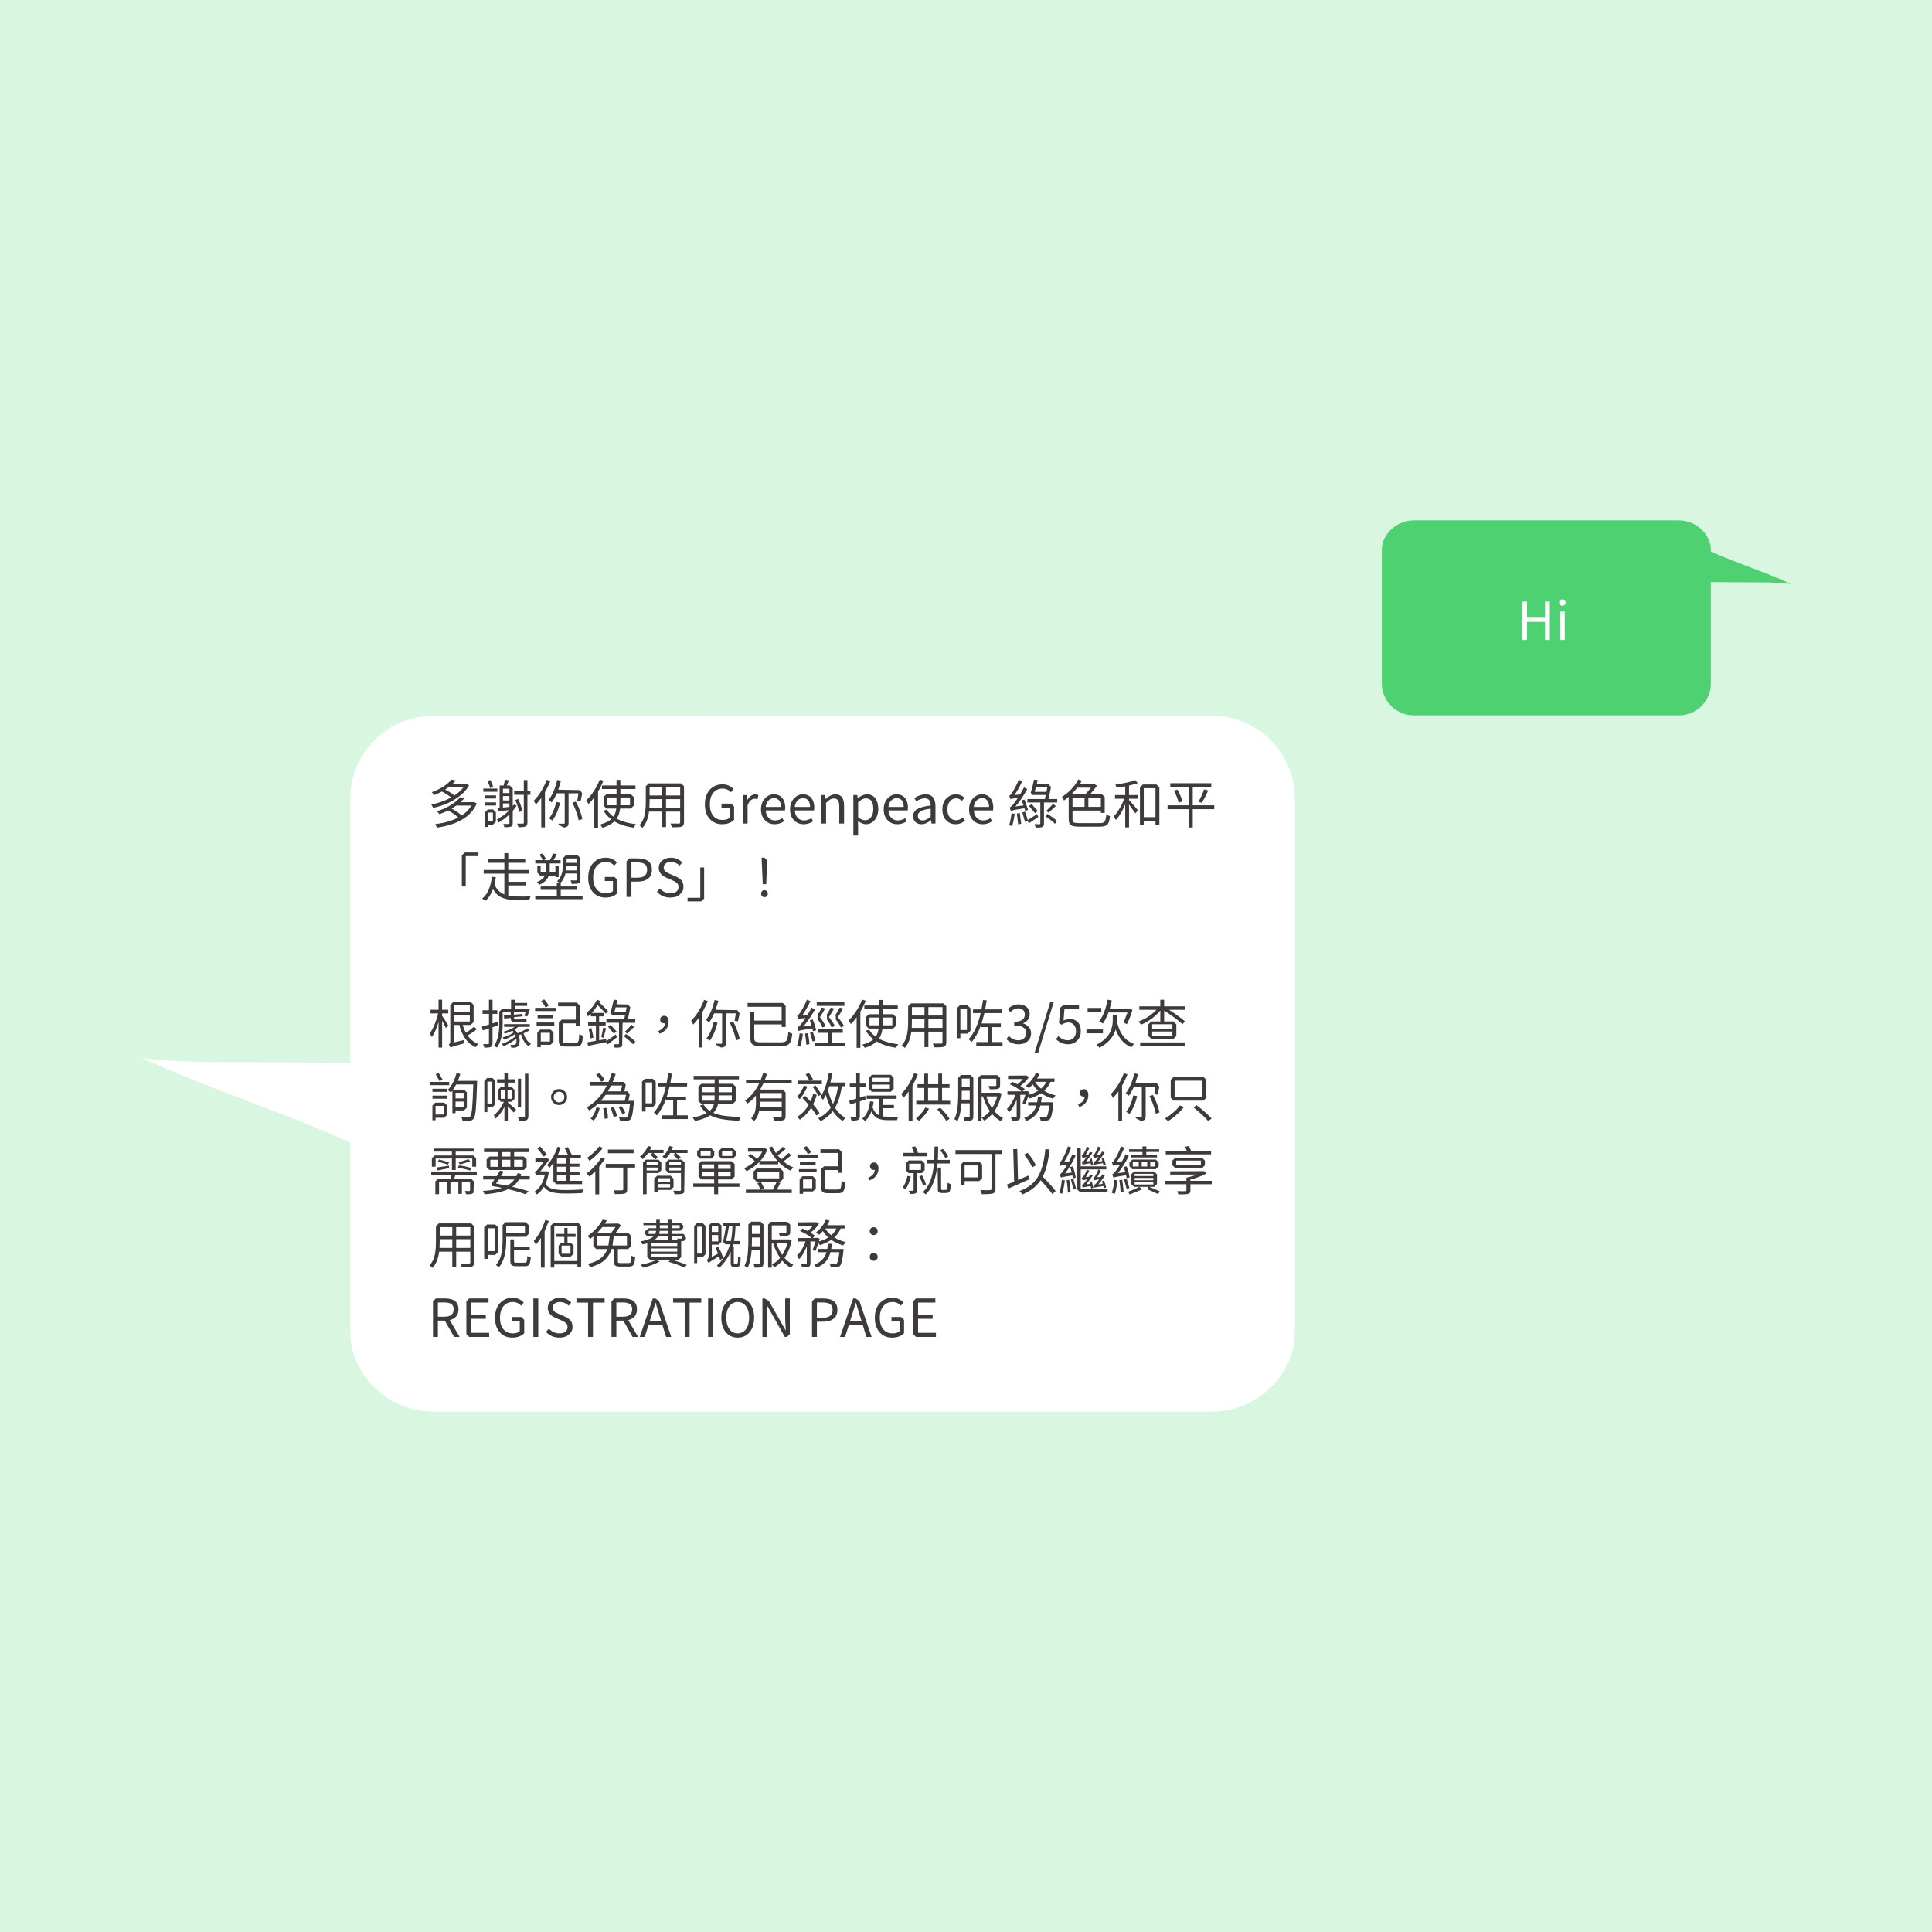 <svg xmlns="http://www.w3.org/2000/svg" width="1080" viewBox="0 0 810 810" height="1080" version="1"><path fill="#D9F6E1" d="M-81 -81H891V891H-81z"/><path fill="#FFF" d="M-81 -81H891V891H-81z"/><path fill="#D9F6E1" d="M-81 -81H891V891H-81z"/><path fill="#FFF" d="M508.047 591.828v-291.75H181.648v291.75h326.399M146.809 478.93v79.355c0 17.95 15.593 33.543 34.84 33.543v-291.75c-19.247 0-34.84 15.594-34.84 34.844v110.855c-35.637-1.07-71.008.625-87.668-2.406 28.332 13.102 58.8 22.637 87.668 35.559m396.074 79.355V334.922c0-19.25-15.59-34.844-34.836-34.844v291.75c19.246 0 34.836-15.594 34.836-33.543"/><path fill="#4DD171" d="M592.773 218.168v81.75H703.86v-81.75H592.773m124.516 13.07v-.785c0-6.297-6.012-12.285-13.43-12.285v81.75c7.418 0 13.43-5.988 13.43-13.379v-42.57c13.738.41 27.375-.239 33.8.922-10.925-5.028-22.671-8.692-33.8-13.653m-137.945-.785v56.086c0 7.39 6.011 13.379 13.43 13.379v-81.75c-7.419 0-13.43 5.988-13.43 12.285"/><path d="M194.285 330.09h-6.281l-1.39.954c1.718.887 3.015 1.71 3.89 2.469 1.601-1.063 2.863-2.204 3.781-3.422zm1.328-1.468l1.031.656c-.898 1.617-2.187 3.086-3.875 4.406-3.062 2.407-6.78 4.079-11.156 5.016l-.781-1.437a27.096 27.096 0 0 0 8.266-2.922c-.97-.832-2.25-1.66-3.844-2.485-.938.512-1.98 1-3.125 1.47l-1.125-1.204c1.863-.656 3.504-1.453 4.922-2.39 1.437-.946 2.566-1.91 3.39-2.891l1.828.39-1.453 1.485zm2 9.125h-6.312l-1.938 1.266c1.75.968 3.149 1.93 4.203 2.875 1.77-1.164 3.118-2.547 4.047-4.141zm1.203-1.469l1.063.594c-2.367 5.469-7.922 8.844-16.672 10.125l-.734-1.484c3.77-.446 6.984-1.368 9.64-2.766-1.199-1.102-2.605-2.086-4.219-2.953a34.255 34.255 0 0 1-3.671 1.547l-1-1.235c2.187-.687 4.109-1.547 5.765-2.578 1.676-1.039 2.969-2.117 3.875-3.234l1.797.422-1.594 1.625zm0 0" fill="#3E3A39"/><path d="M206.719 329.872l-1.282.516c-.18-.914-.543-1.899-1.093-2.954l1.203-.437c.613 1.086 1.004 2.043 1.172 2.875zm1.797.734v1.344h-5.891v-1.344zm-1.86 10.078h-2.078v3.688h2.078zm.047-1.328l1.203 1.22v3.905l-1.187 1.22h-2.141v1.03h-1.25v-6.156l1.219-1.219zm-3.328-1.64v-1.328h4.594v1.328zm0-2.938v-1.297h4.594v1.297zm7.484 2.047v1.75l2.719-.266v-1.484zm2.719-6.156h-2.719v1.828h2.719zm0 4.922v-1.86h-2.719v1.86zm0 4.062l-4.86.438-.156-1.328.907-.079v-9.359h1.672l.609-2.453 1.594.281-.844 2.172h1.266l1.203 1.219v7.437l.468-.672 1.204.438-1.672 2.25v5.062c0 .782-.215 1.266-.641 1.454-.43.207-1.375.312-2.844.312l-.453-1.39c1.54.07 2.367.039 2.485-.094.039-.055.062-.149.062-.297v-3.594a26.581 26.581 0 0 1-4.5 3.406l-.734-1.297c2.007-1.07 3.754-2.375 5.234-3.906zm5.375.36l-1.344.453c-.218-1.489-.758-3.192-1.61-5.11l1.282-.359c.863 1.887 1.422 3.559 1.672 5.016zm3.422-8.313v1.516h-1.25v11.672c0 .843-.258 1.375-.766 1.593-.511.227-1.511.344-3 .344l-.547-1.531c.352.02 1.145.031 2.375.031.164-.023.274-.055.329-.11.062-.062.093-.171.093-.327v-11.672h-4.047V331.7h4.047v-4.656h1.516v4.656zm0 0" fill="#3E3A39"/><path d="M229.2 326.95l1.53.469a35.53 35.53 0 0 1-2.265 4.703v14.781h-1.547V334.56c-.594.856-1.34 1.766-2.235 2.735l-.921-1.61c1.082-1.05 2.101-2.347 3.062-3.89a26.118 26.118 0 0 0 2.375-4.844zm4 9.281l1.608.313c-.761 3.117-1.835 5.61-3.218 7.484l-1.407-.906c1.32-1.594 2.329-3.89 3.016-6.89zm9.312-3.625h-4.141v12.36c0 .883-.258 1.441-.766 1.672-.46.218-.902.304-1.328.265l-1.969-1.078-.187-.5 2.266.016c.144 0 .242-.024.296-.063.051-.062.079-.164.079-.312v-12.36h-3.344c-.625 1.5-1.336 2.762-2.125 3.782l-1.297-1.032c1.594-2.007 2.797-4.8 3.61-8.375l1.593.344-1.156 3.766 9.078.172.969 1.328a50.214 50.214 0 0 1-.719 3.36l-1.375-.267zm-2.532 3.938l1.422-.485a27.835 27.835 0 0 1 1.703 3.782c.508 1.367.86 2.554 1.047 3.562l-1.562.531c-.168-1-.5-2.187-1-3.562a32.812 32.812 0 0 0-1.61-3.828zm0 0" fill="#3E3A39"/><path d="M251.46 326.825l1.532.484c-.586 1.45-1.34 2.977-2.266 4.579v15.171h-1.562v-12.828a22.082 22.082 0 0 1-2.406 2.86l-.938-1.578c1.113-1.04 2.172-2.332 3.172-3.875a25.844 25.844 0 0 0 2.469-4.813zm3.095 10.781h3.906l.015-3.265h-3.921zm9.578-3.265h-4.047v3.265h4.047zm1.562 3.437l-1.219 1.203h-4.5c-.199 1.711-.683 3.121-1.453 4.235 2.114 1.156 4.813 1.933 8.094 2.328l-.969 1.469c-3.242-.48-5.937-1.368-8.093-2.657-1.18 1.157-2.836 2.051-4.97 2.688l-1-1.375c2.009-.508 3.556-1.25 4.641-2.219a11.77 11.77 0 0 1-3.187-3.562l1.375-.438c.633 1.094 1.555 2.07 2.766 2.922.613-.895 1.007-2.023 1.187-3.39h-4.11l-1.218-1.204v-3.61l1.219-1.202h4.218v-2.157h-6.078v-1.5h6.078v-2.328h1.61v2.328h6.328v1.5h-6.328v2.157h4.39l1.22 1.203zm0 0" fill="#3E3A39"/><path d="M279.238 338.7h5.922v-3.656h-5.922zm-6.969 0h5.344v-3.656h-5.265zm5.344-8.719h-5.265v3.532h5.265zm7.547 3.532v-3.532h-5.922v3.532zm.39-5.094l1.22 1.219v15.109c0 .531-.087.926-.25 1.187-.149.282-.399.493-.75.641-.555.207-1.919.297-4.094.266l-.547-1.578c.687.02 1.832.03 3.437.03.219-.01.367-.05.453-.124.094-.082.141-.227.141-.438v-4.468h-5.922v6.484h-1.625v-6.484h-5.5c-.398 2.949-1.312 5.218-2.75 6.812l-1.25-1.078c1.145-1.281 1.89-2.863 2.235-4.75.27-1.457.406-3.094.406-4.906v-6.703l1.203-1.22zm0 0" fill="#3E3A39"/><path d="M307.77 343.7c-1.21 1.242-2.886 1.86-5.03 1.86-2.137 0-3.876-.743-5.22-2.235-1.335-1.5-2-3.531-2-6.094 0-2.57.688-4.613 2.063-6.125 1.375-1.507 3.149-2.265 5.328-2.265 1.844 0 3.391.668 4.641 2l-1.11 1.328c-.96-1.031-2.12-1.547-3.484-1.547-1.636 0-2.937.59-3.906 1.766-.969 1.18-1.453 2.78-1.453 4.812 0 2.031.473 3.64 1.422 4.828.937 1.168 2.258 1.75 3.968 1.75 1.258 0 2.227-.312 2.907-.937v-4.235h-3.407v-1.687h4.063l1.219 1.203zm0 0" fill="#3E3A39"/><path d="M311.426 345.278v-11.953h1.64l.173 2.188c.468-.782.992-1.391 1.578-1.829.593-.437 1.18-.656 1.765-.656l1.39.266-.374 1.75-1.25-.188c-.5 0-1.024.22-1.563.657-.543.437-.996 1.136-1.359 2.093v7.672zm0 0" fill="#3E3A39"/><path d="M324.773 345.56c-1.648 0-3.012-.563-4.094-1.688-1.086-1.133-1.625-2.64-1.625-4.516 0-1.882.535-3.41 1.61-4.578 1.062-1.164 2.328-1.75 3.797-1.75 1.476 0 2.64.508 3.484 1.516.832 1 1.25 2.367 1.25 4.094l-.094 1.14h-8.047c.063 1.274.453 2.293 1.172 3.063.727.75 1.633 1.125 2.719 1.125a5.345 5.345 0 0 0 3.062-.953l.72 1.312c-1.274.824-2.59 1.234-3.954 1.234zm-3.734-7.235h6.39c0-1.187-.261-2.098-.781-2.734-.523-.633-1.234-.953-2.14-.953-.907 0-1.684.336-2.329 1-.648.668-1.027 1.562-1.14 2.687zm0 0" fill="#3E3A39"/><path d="M336.959 345.56c-1.649 0-3.012-.563-4.094-1.688-1.086-1.133-1.625-2.64-1.625-4.516 0-1.882.535-3.41 1.61-4.578 1.062-1.164 2.328-1.75 3.796-1.75 1.477 0 2.641.508 3.485 1.516.832 1 1.25 2.367 1.25 4.094l-.094 1.14h-8.047c.063 1.274.453 2.293 1.172 3.063.727.75 1.633 1.125 2.719 1.125a5.345 5.345 0 0 0 3.062-.953l.719 1.312c-1.273.824-2.59 1.234-3.953 1.234zm-3.735-7.235h6.391c0-1.187-.262-2.098-.781-2.734-.524-.633-1.235-.953-2.14-.953-.907 0-1.684.336-2.329 1-.648.668-1.027 1.562-1.14 2.687zm0 0" fill="#3E3A39"/><path d="M344.332 345.278v-11.953h1.64l.173 1.719c1.425-1.344 2.785-2.016 4.078-2.016 2.437 0 3.656 1.563 3.656 4.688v7.562h-2.016v-7.297c0-1.113-.183-1.922-.546-2.422-.356-.52-.875-.78-1.563-.78-.687 0-1.266.14-1.734.421-.47.281-1.032.75-1.688 1.406v8.672zm0 0" fill="#3E3A39"/><path d="M357.772 350.31v-16.985h1.64l.172 1.375c1.414-1.113 2.707-1.672 3.875-1.672 1.508 0 2.676.547 3.5 1.64.832 1.095 1.25 2.602 1.25 4.516 0 1.918-.508 3.465-1.515 4.641-1.012 1.156-2.235 1.734-3.672 1.734-1.074 0-2.172-.457-3.297-1.375l.047 6.125zm2-7.672c.976.836 1.957 1.25 2.937 1.25 1 0 1.817-.422 2.453-1.266.645-.863.97-2.023.97-3.484 0-2.946-1.056-4.422-3.157-4.422-.95 0-2.016.554-3.203 1.656zm0 0" fill="#3E3A39"/><path d="M376.222 345.56c-1.649 0-3.012-.563-4.094-1.688-1.086-1.133-1.625-2.64-1.625-4.516 0-1.882.535-3.41 1.61-4.578 1.062-1.164 2.328-1.75 3.796-1.75 1.477 0 2.641.508 3.485 1.516.832 1 1.25 2.367 1.25 4.094l-.094 1.14h-8.047c.063 1.274.453 2.293 1.172 3.063.727.75 1.633 1.125 2.719 1.125a5.345 5.345 0 0 0 3.062-.953l.719 1.312c-1.273.824-2.59 1.234-3.953 1.234zm-3.735-7.235h6.391c0-1.187-.262-2.098-.781-2.734-.524-.633-1.235-.953-2.14-.953-.907 0-1.684.336-2.329 1-.648.668-1.027 1.562-1.14 2.687zm0 0" fill="#3E3A39"/><path d="M386.345 345.56c-1.031 0-1.875-.297-2.531-.891-.649-.602-.969-1.438-.969-2.5 0-1.281.578-2.27 1.735-2.969 1.175-.695 3.046-1.191 5.609-1.484 0-2.008-.824-3.016-2.469-3.016-1.125 0-2.32.422-3.578 1.266l-.797-1.375c1.625-1.04 3.164-1.563 4.625-1.563 1.469 0 2.535.434 3.203 1.297.676.867 1.016 2.07 1.016 3.61v7.343h-1.656l-.172-1.437c-1.418 1.148-2.758 1.718-4.016 1.718zm.563-1.594c1 0 2.093-.532 3.28-1.594v-3.344c-1.948.242-3.335.606-4.155 1.094-.825.48-1.235 1.086-1.235 1.812 0 1.356.703 2.032 2.11 2.032zm0 0" fill="#3E3A39"/><path d="M404.58 344.044c-1.138 1.012-2.477 1.515-4.017 1.515-1.53 0-2.828-.554-3.89-1.671-1.055-1.114-1.578-2.63-1.578-4.547 0-1.938.554-3.469 1.672-4.594 1.125-1.145 2.488-1.719 4.093-1.719 1.258 0 2.426.469 3.5 1.406l-1.047 1.313c-.804-.695-1.593-1.047-2.375-1.047-1.093 0-1.996.434-2.703 1.297-.699.844-1.047 1.96-1.047 3.344 0 1.367.332 2.465 1 3.297.696.836 1.57 1.25 2.625 1.25 1.051 0 2.008-.395 2.875-1.188zm0 0" fill="#3E3A39"/><path d="M412.01 345.56c-1.649 0-3.012-.563-4.094-1.688-1.086-1.133-1.625-2.64-1.625-4.516 0-1.882.535-3.41 1.61-4.578 1.062-1.164 2.327-1.75 3.796-1.75 1.477 0 2.64.508 3.484 1.516.832 1 1.25 2.367 1.25 4.094l-.093 1.14h-8.047c.062 1.274.453 2.293 1.172 3.063.726.75 1.632 1.125 2.718 1.125a5.345 5.345 0 0 0 3.063-.953l.719 1.312c-1.274.824-2.59 1.234-3.954 1.234zm-3.735-7.235h6.39c0-1.187-.261-2.098-.78-2.734-.524-.633-1.235-.953-2.141-.953-.906 0-1.684.336-2.328 1-.649.668-1.028 1.562-1.14 2.687zm0 0" fill="#3E3A39"/><path d="M431.013 339.513l-1.203.468-.297-1.109c-2.242.355-3.703.602-4.39.734l-1.329.391-.5-1.469c.352-.07.89-.566 1.61-1.484.414-.438 1.03-1.281 1.843-2.531-1.824.23-2.859.406-3.109.53l-.5-1.468c.32-.07.711-.473 1.172-1.203.32-.457.766-1.223 1.328-2.297a21.663 21.663 0 0 0 1.453-3.172l1.485.594c-1.012 2.25-2.106 4.187-3.282 5.812l2.36-.218 1.687-3 1.313.781c-1.524 2.781-3.168 5.195-4.938 7.234l3.406-.437-.75-2.11 1.141-.359zm-6.89 1.437l1.296.266c-.273 1.906-.633 3.625-1.078 5.156l-1.25-.375c.395-1.281.738-2.961 1.031-5.047zm2.203.125l1.218-.219.594 4.485-1.266.312zm8.453.219l.53 1.219c-1.667 1.156-2.976 2.039-3.921 2.64l-.687-.937-.97.36-1.109-3.923 1.094-.375c.508 1.313.89 2.5 1.14 3.563a109.55 109.55 0 0 0 3.923-2.547zm.297-1.281l-1.157.89-2.515-3.015 1.109-.766zm3.218 2.234l.875-1.016c1.907 1.25 3.242 2.246 4.016 2.985l-.89 1.172c-.876-.907-2.212-1.954-4-3.141zm3.188-5.172l1.187.86-3.031 2.796-.984-.75zm-7.703-5.078h4.937l.39-2.031h-4.75zm5.797 3h3.671v1.453h-5.562v8.813c0 .414-.055.734-.156.953-.106.226-.352.414-.735.562-.375.156-1.23.219-2.562.188l-.516-1.422c.32.008 1.02.015 2.094.015.144-.011.238-.043.281-.093.04-.043.063-.121.063-.235v-8.78h-5.422v-1.454h7.328l.36-1.703h-5.407l-.906-.906c.351-.957.82-2.79 1.406-5.5l1.531.156-.375 1.625 4.969.094.984 1.218c-.218 1.325-.57 2.996-1.046 5.016zm0 0" fill="#3E3A39"/><path d="M457.431 330.247h-5.75l-2.375 2.687h5.813zm4.11 8.031v-3.828h-5.25v3.828zm-11.891-3.828v3.828h5.047v-3.828zm2.828 10.656h8.562c1.07 0 1.77-.21 2.094-.64.32-.426.547-1.38.672-2.86l1.563.594c-.188 1.762-.555 2.934-1.094 3.516-.543.582-1.621.875-3.235.875h-8.453c-1.761 0-2.96-.215-3.594-.64-.625-.419-.937-1.25-.937-2.5v-9.376c-.5.461-1.152.965-1.953 1.516l-.875-1.532c1.375-.832 2.676-1.89 3.906-3.171 1.227-1.29 2.211-2.657 2.953-4.094l1.453.547-.812 1.437 6.11-.094 1.077.782-2.812 3.468h4.844l1.203 1.22v6.655h-1.61v-.968h-11.89v3.64c0 .657.172 1.094.515 1.313.375.21 1.145.312 2.313.312zm0 0" fill="#3E3A39"/><path d="M473.349 329.372v3.953h3.828v1.531h-3.828v.563c1.102 1.156 2.332 2.574 3.687 4.25l-1 1.344-2.687-3.72v9.61h-1.594v-9.672c-1.21 2.856-2.515 5.04-3.922 6.547l-.922-1.484c.82-.82 1.633-1.914 2.438-3.281a24.363 24.363 0 0 0 1.984-4.157h-3.875v-1.53h4.297v-3.642c-1.137.18-2.351.356-3.64.532l-.454-1.313c3.739-.508 6.493-1.113 8.266-1.812l1.11 1.265zm6.187 13.219h4.907v-12.125h-4.907zm-1.609-12.469l1.219-1.219h5.719l1.203 1.219v15.703h-1.625v-1.64h-4.907v1.796h-1.609zm0 0" fill="#3E3A39"/><path d="M509.08 337.638v1.609h-9.016v7.703h-1.672v-7.703h-8.89v-1.61h8.89v-7.671h-7.75v-1.61h17.203v1.61h-7.781v7.672zm-16.891-6.157l1.422-.437c1.082 1.906 1.78 3.558 2.093 4.953l-1.546.531c-.344-1.508-1-3.191-1.97-5.047zm11.656 5.11l-1.39-.469c.906-1.52 1.695-3.25 2.374-5.188l1.72.485c-.981 2.187-1.884 3.914-2.704 5.172zm0 0" fill="#3E3A39"/><path d="M200.582 357.419v1.515h-5.328v12.72h-1.625v-13.032l1.219-1.203zm0 0" fill="#3E3A39"/><path d="M213.094 371.216v4.281c1.113.242 2.476.36 4.093.36 1.29.042 3.036.03 5.235-.032l-.594 1.61h-4.703c-2.586 0-4.711-.329-6.375-.985-1.68-.644-3.027-1.867-4.047-3.672-.824 2.211-1.93 3.867-3.312 4.985l-1.204-1.079c1.22-.937 2.141-2.218 2.766-3.843.645-1.625 1.066-3.38 1.266-5.266l1.672.219c-.137.93-.329 1.93-.579 3 .852 2.043 2.235 3.449 4.141 4.219v-8.735h-8.672v-1.531h8.672v-3.016h-6.781v-1.515h6.781v-2.532h1.64v2.532h7.126v1.515h-7.125v3.016h8.765v1.531h-8.765v3.438h7.312v1.5zm0 0" fill="#3E3A39"/><path d="M241.808 359.919h-4.265v1.828h4.265zm-4.453 5.015h4.453v-1.906h-4.265zm4.453 1.282h-4.718c-.418 1.68-1.164 3.027-2.235 4.047l-1.297-.766c1.665-1.55 2.5-3.926 2.5-7.125v-2.61l1.22-1.203h4.859l1.203 1.204v9.03c0 .43-.055.759-.157.985-.093.219-.312.414-.656.578-.336.149-1.273.22-2.812.22l-.485-1.485c.657.031 1.391.047 2.203.047.25-.008.375-.133.375-.375zm-12.89-.438l.078-3.781h-4.578v-1.375h3.156c-.312-.727-.781-1.488-1.406-2.281l1.156-.532c.75.887 1.266 1.688 1.547 2.407l-.844.406h2.531l1.5-2.813 1.422.438-1.422 2.375h2.954v1.375h-4.532v3.781h2.375v-2.812h1.375v4.75h-1.375v-.594h-2.78c-.575 1.625-1.888 2.902-3.938 3.828l-1.016-1.125c1.687-.707 2.797-1.61 3.328-2.703h-1.953l-1.219-1.219v-2.937h1.375v2.812zm6.172 9.75h9.156v1.453h-19.828v-1.453h9.031v-2.453h-6.766v-1.422h6.766v-1.36h1.64v1.36h6.876v1.422h-6.875zm0 0" fill="#3E3A39"/><path d="M258.851 374.45c-1.21 1.242-2.886 1.86-5.03 1.86-2.138 0-3.876-.743-5.22-2.235-1.335-1.5-2-3.531-2-6.094 0-2.57.688-4.613 2.063-6.125 1.375-1.507 3.148-2.265 5.328-2.265 1.844 0 3.39.668 4.64 2l-1.109 1.328c-.96-1.031-2.12-1.547-3.484-1.547-1.637 0-2.938.59-3.906 1.766-.97 1.18-1.453 2.78-1.453 4.812 0 2.031.472 3.64 1.421 4.828.938 1.168 2.258 1.75 3.97 1.75 1.257 0 2.226-.312 2.905-.937v-4.235h-3.406v-1.687h4.063l1.218 1.203zm0 0" fill="#3E3A39"/><path d="M262.679 376.028v-14.937l1.203-1.203h3.406c4.02 0 6.031 1.586 6.031 4.75 0 1.656-.539 2.902-1.61 3.734-1.054.836-2.495 1.25-4.327 1.25h-2.657v6.406zm2.046-8.047h2.391c1.426 0 2.477-.27 3.156-.812.688-.551 1.032-1.39 1.032-2.516 0-1.144-.344-1.941-1.032-2.39-.699-.47-1.777-.704-3.234-.704h-2.313zm0 0" fill="#3E3A39"/><path d="M281.065 376.31c-2.243 0-4.125-.797-5.657-2.391l1.235-1.39c1.257 1.335 2.738 2 4.437 2 1.04 0 1.863-.235 2.469-.704.613-.476.922-1.117.922-1.922 0-.812-.274-1.414-.813-1.812-.406-.32-1.031-.676-1.875-1.063l-2.328-1.015c-2.187-.938-3.281-2.313-3.281-4.125 0-1.25.476-2.274 1.437-3.079.97-.812 2.188-1.218 3.657-1.218 1.875 0 3.457.668 4.75 2l-1.078 1.297c-1.086-1.008-2.31-1.516-3.672-1.516-.918 0-1.653.227-2.203.672-.543.418-.813.984-.813 1.703 0 .844.395 1.508 1.188 1.984.351.188.843.422 1.468.703l2.313.985c1.07.48 1.894 1.043 2.469 1.687.57.637.859 1.563.859 2.782 0 1.21-.512 2.25-1.531 3.125-.993.867-2.309 1.296-3.953 1.296zm0 0" fill="#3E3A39"/><path d="M288.259 377.919v-1.516h5.328v-12.719h1.625v13.032l-1.219 1.203zm0 0" fill="#3E3A39"/><path d="M319.786 370.7l-.484-11.125h1.203l1.172 1.203-.453 9.922zm1.703 5.047c-.262.262-.594.39-1 .39-.398 0-.73-.128-1-.39-.262-.281-.39-.633-.39-1.063 0-.425.128-.773.39-1.046a1.38 1.38 0 0 1 1.016-.422c.394 0 .722.14.984.422.281.273.422.62.422 1.046 0 .43-.14.782-.422 1.063zm0 0" fill="#3E3A39"/><path d="M185.363 419.122v4.219h2.578v1.531h-2.578v1.047c.758 1.043 1.61 2.355 2.547 3.937l-.984 1.157-1.563-3.094V439.2h-1.5v-10.766c-.836 2.782-1.765 4.891-2.797 6.329l-.875-1.563c.688-.894 1.352-2.117 2-3.672a29.68 29.68 0 0 0 1.5-4.656h-3.187v-1.531h3.36v-4.219zm5.031 6.422v2.719h6.579v-2.72zm6.579-4.016h-6.579v2.64h6.579zm1.78 8.875l1.11 1.14a29.27 29.27 0 0 1-3.812 2.595c1.207 1.648 2.691 2.82 4.453 3.515l-1.125 1.39c-3.305-1.491-5.57-4.6-6.797-9.343h-2.188v7.328l4-.969v1.422c-3.355.926-5.199 1.504-5.53 1.735l-.688-1.375c.406-.219.61-.649.61-1.297v-15.25l1.218-1.219h7.344l1.218 1.219v7.187l-1.218 1.22h-3.36c.32 1.148.77 2.241 1.344 3.28 1.375-.882 2.516-1.742 3.422-2.578zm0 0" fill="#3E3A39"/><path d="M205 431.153l-2.578.86-.406-1.594 2.984-.875v-4.485h-2.688v-1.515H205v-4.406h1.5v4.406h2v1.515h-2v4l2.172-.687.203 1.516-2.375.78v6.688c0 .79-.25 1.317-.75 1.578-.438.207-1.34.301-2.703.282l-.485-1.485c.625.008 1.313.016 2.063.016.25 0 .375-.133.375-.39zm5.75-7v4.969c0 4.574-.805 7.934-2.406 10.078l-1.203-.828c1.445-1.988 2.171-5.07 2.171-9.25v-4.984l1.22-1.22h3.734v-3.765h1.578v1.344H221v1.219h-5.156v1.203l5.312-.047.985.25-1.063 3.031-1.25-.281.594-1.719h-4.953v1.25l3.562-.328.11 1.016-3.672.343.109.844c.07.086.234.125.484.125l4.625-.078.11 1.047-4.953.11c-.657 0-1.11-.13-1.36-.391-.242-.258-.367-.703-.375-1.328l-2.703.265-.156-1.25 2.86-.265v-1.36zm10.328 7l.953.781c-.93.524-1.773.95-2.531 1.282.289.98.703 1.86 1.234 2.64.532.762 1.157 1.325 1.875 1.688l-.953 1.078c-.73-.469-1.37-1.133-1.922-2a10.746 10.746 0 0 1-1.25-2.969l-1.031.406c.332.961.457 1.883.375 2.766-.074.863-.324 1.477-.75 1.844-.406.383-.918.578-1.531.578h-1.172l-.36-1.234c.52.039.961.062 1.329.062.382 0 .656-.105.812-.312.176-.168.3-.461.375-.891v-1.5a20.736 20.736 0 0 1-5.406 3.234l-.703-.984c1.008-.313 2.07-.781 3.187-1.406 1.114-.633 1.992-1.274 2.64-1.922l-.327-.766a18.13 18.13 0 0 1-4.563 2.328l-.64-.922c1.832-.468 3.394-1.187 4.687-2.156l-.562-.64-3.22 1.28-.53-.89c1.894-.52 3.453-1.191 4.672-2.015h-4.407v-1.141h10.735v1.14h-4.797l-1.469 1.079 1.25 1.61c1.582-.696 2.914-1.38 4-2.048zm0 0" fill="#3E3A39"/><path d="M230.027 421.638l-1.328.78c-.387-.882-.992-1.796-1.812-2.734l1.25-.687c.812.844 1.441 1.727 1.89 2.64zm.531 11.359h-3.843v3.672h3.843zm.266-1.344l1.219 1.219v3.953l-1.219 1.203h-4.11v1.016h-1.452v-6.172l1.203-1.219zm-5.844-1.672v-1.312h7.407v1.312zm.407-4.375h6.578v1.282h-6.578zm-1.047-1.718v-1.344h8.75v1.344zm12.968 13.328h4.079c.57 0 .937-.219 1.093-.657.176-.437.301-1.425.375-2.968l1.547.656c-.117 1.805-.367 3.008-.75 3.61-.367.6-1.086.906-2.156.906h-4.313c-1.125 0-1.898-.18-2.312-.532-.398-.336-.594-1.015-.594-2.047v-7.5l1.219-1.203h5.906v-5.593h-7.406v-1.563h7.812l1.204 1.203v8.672h-1.61v-1.156h-5.515v7.14c0 .43.086.711.265.844.188.125.57.188 1.156.188zm0 0" fill="#3E3A39"/><path d="M254.148 436.934c-4.011.82-6.539 1.329-7.578 1.516l-.375-1.469 3.64-.625v-6.437h-3.265v-1.438h3.266v-2.375h-2.14v-1.047l-1.173 1.079-.625-1.516c1.907-1.54 3.352-3.367 4.344-5.484l1.281.453-.328.625c1.969 1.867 3.207 3.09 3.719 3.672l-.953 1.093c-.73-.906-1.871-2.101-3.422-3.593-.793 1.28-1.621 2.382-2.484 3.296h5.03v1.422h-1.89v2.375h2.735v1.438h-2.735v6.219l2.953-.547.063.86c1.094-.708 2.41-1.63 3.953-2.767l.516 1.157a155.406 155.406 0 0 1-3.875 3.015zm-7.36-5.656l1.173-.281.86 4.016-1.235.312zm6.235 3.813l-.922-.313.829-4 1.171.344zm1.89-4.64l1.08-.782 2.5 2.781-1.142.875zm2.642-6.063h4.75l.39-2.047h-4.594zm8.78 4.406h-5.312l-.156 9.656c-.086.219-.305.406-.656.563-.356.164-1.184.234-2.485.203l-.484-1.422h1.938c.218 0 .328-.094.328-.281v-8.72h-5.282v-1.452h7.438l.375-1.657h-5.234l-.922-.953c.363-1.113.836-2.984 1.422-5.609l1.546.172-.421 1.75 4.796.094 1.016 1.125c-.18 1.148-.523 2.84-1.031 5.078h3.125zm-3.452 4.578l-.907-.844c.946-.8 1.868-1.773 2.766-2.922l1.11.922zm-1.328 1.094l.875-.969c1.832 1.324 3.144 2.387 3.937 3.187l-.922 1.125c-.867-.914-2.164-2.03-3.89-3.343zm0 0" fill="#3E3A39"/><path d="M276.52 433.388l-.485-1.157c1.738-.718 2.66-1.797 2.766-3.234-.086.012-.211.016-.375.016-.47 0-.868-.13-1.188-.391-.312-.281-.469-.672-.469-1.172 0-.5.16-.883.485-1.156.32-.281.75-.422 1.281-.422.54 0 .973.23 1.297.687.32.45.484 1.063.484 1.844 0 1.168-.343 2.196-1.031 3.078-.68.868-1.602 1.5-2.766 1.907zm0 0" fill="#3E3A39"/><path d="M295.187 419.2l1.532.469a35.53 35.53 0 0 1-2.266 4.703v14.781h-1.547V426.81c-.594.856-1.34 1.766-2.234 2.735l-.922-1.61c1.082-1.05 2.101-2.347 3.062-3.89a26.118 26.118 0 0 0 2.375-4.844zm4 9.281l1.61.313c-.762 3.117-1.836 5.61-3.219 7.484l-1.406-.906c1.32-1.594 2.328-3.89 3.015-6.89zm9.313-3.625h-4.14v12.36c0 .883-.259 1.441-.766 1.672-.461.218-.903.304-1.329.265l-1.968-1.078-.188-.5 2.266.016c.144 0 .242-.024.297-.063.05-.062.078-.164.078-.312v-12.36h-3.344c-.625 1.5-1.336 2.762-2.125 3.782l-1.297-1.032c1.594-2.007 2.797-4.8 3.61-8.375l1.593.344-1.156 3.766 9.078.172.969 1.328a50.214 50.214 0 0 1-.719 3.36l-1.375-.267zm-2.531 3.938l1.421-.485a27.835 27.835 0 0 1 1.704 3.782c.507 1.367.859 2.554 1.046 3.562l-1.562.531c-.168-1-.5-2.187-1-3.562a32.812 32.812 0 0 0-1.61-3.828zm0 0" fill="#3E3A39"/><path d="M319.09 436.981h8.36c1.175 0 1.94-.254 2.296-.765.352-.532.61-1.696.766-3.5l1.656.656c-.117 1.074-.258 1.918-.422 2.531a4.079 4.079 0 0 1-.766 1.578c-.355.426-.812.711-1.375.86-.543.164-1.265.25-2.172.25H319.2c-1.781 0-2.996-.227-3.64-.672-.649-.438-.97-1.32-.97-2.656v-11h1.641v3.609h11.485v-5.766h-14.297v-1.609h14.765l1.204 1.219v8.843h-1.672v-1.078H316.23v5.797c0 .7.176 1.156.532 1.375.363.219 1.14.328 2.328.328zm0 0" fill="#3E3A39"/><path d="M354.008 420.216v1.5h-11.594v-1.5zm-.141 9.937l-1.312.64c-.618-1.257-1.313-2.335-2.094-3.234l-.11-2.234c.563-.781 1.13-1.75 1.704-2.906l1.453.39a54.708 54.708 0 0 1-2.266 3.61c1.164 1.406 2.04 2.652 2.625 3.734zm-5.578-7.719l1.422.375c-.7 1.262-1.43 2.461-2.188 3.594 1.094 1.418 1.922 2.664 2.485 3.735l-1.375.609c-.493-1.227-1.11-2.281-1.86-3.156l-.14-2.25c.5-.707 1.05-1.676 1.656-2.907zm-2.11 7.797l-1.374.563c-.493-1.219-1.09-2.274-1.797-3.172l-.141-2.281c.488-.719 1.035-1.692 1.64-2.922l1.423.375a36.45 36.45 0 0 1-2.172 3.625c1.039 1.375 1.847 2.648 2.422 3.812zm-4.015 1.688l-1.328.437-.25-1.187c-3.45.512-5.371.87-5.766 1.078l-.531-1.516c.383-.093.93-.578 1.64-1.453.407-.5 1.004-1.328 1.797-2.484-1.761.21-2.773.375-3.03.5l-.516-1.453c.52-.114 1.394-1.29 2.625-3.532a26.324 26.324 0 0 0 1.5-3.187l1.453.594c-1.043 2.242-2.157 4.187-3.344 5.843l2.266-.203 1.578-2.922 1.406.844c-1.555 2.75-3.184 5.11-4.89 7.078l3.468-.437-.75-2.156 1.25-.36c.695 1.73 1.172 3.235 1.422 4.516zm-6.688 6.906l-1.296-.5c.425-1.164.78-2.875 1.062-5.125l1.36.219c-.25 2.18-.626 3.98-1.126 5.406zm2.016-5.484l1.25-.188c.332 1.73.535 3.266.61 4.61l-1.313.234c-.055-1.281-.234-2.832-.547-4.656zm2.125-.39l1.172-.376 1.125 3.672-1.219.422zm9.266 4.25h5.343v1.5h-12.562v-1.5h5.61v-4.188h-4.376v-1.47h10.453v1.47h-4.468zm0 0" fill="#3E3A39"/><path d="M361.441 419.075l1.531.484c-.585 1.45-1.34 2.977-2.265 4.579v15.171h-1.563v-12.828a22.082 22.082 0 0 1-2.406 2.86l-.937-1.578c1.113-1.04 2.171-2.332 3.171-3.875a25.844 25.844 0 0 0 2.47-4.813zm3.094 10.781h3.906l.016-3.265h-3.922zm9.578-3.265h-4.047v3.265h4.047zm1.563 3.437l-1.22 1.203h-4.5c-.198 1.711-.683 3.121-1.452 4.235 2.113 1.156 4.812 1.933 8.093 2.328l-.968 1.469c-3.242-.48-5.938-1.368-8.094-2.657-1.18 1.157-2.836 2.051-4.969 2.688l-1-1.375c2.008-.508 3.555-1.25 4.64-2.219a11.77 11.77 0 0 1-3.187-3.562l1.375-.438c.633 1.094 1.555 2.07 2.766 2.922.613-.895 1.008-2.023 1.187-3.39h-4.109l-1.219-1.204v-3.61l1.22-1.202h4.218v-2.157h-6.078v-1.5h6.078v-2.328h1.61v2.328h6.327v1.5h-6.328v2.157h4.39l1.22 1.203zm0 0" fill="#3E3A39"/><path d="M389.219 430.95h5.921v-3.656h-5.921zm-6.97 0h5.345v-3.656h-5.266zm5.345-8.719h-5.266v3.532h5.266zm7.546 3.532v-3.532h-5.921v3.532zm.391-5.094l1.219 1.219v15.109c0 .531-.086.926-.25 1.187-.149.282-.399.493-.75.641-.555.207-1.918.297-4.094.266l-.547-1.578c.688.02 1.832.03 3.438.03.218-.01.367-.05.453-.124.094-.082.14-.227.14-.438v-4.468h-5.921v6.484h-1.625v-6.484h-5.5c-.399 2.949-1.313 5.218-2.75 6.812l-1.25-1.078c1.144-1.281 1.89-2.863 2.234-4.75.27-1.457.406-3.094.406-4.906v-6.703l1.203-1.22zm0 0" fill="#3E3A39"/><path d="M405.387 423.06h-2.75v8.765h2.75zm1.5 9.078l-1.22 1.203h-3.03v1.922h-1.5v-12.516l1.218-1.219h3.313l1.219 1.219zm8.906 4.734h4.531v1.562h-11.016v-1.562h4.907v-6.25h-3v-.64c-1.055 2.867-2.344 5.163-3.875 6.89l-1.235-1.219c2.227-2.375 3.91-6.008 5.047-10.906h-3.219v-1.563h3.563l.64-3.937 1.547.156-.64 3.781h7v1.563h-7.328l-1.172 4.328h8.062v1.547h-3.812zm0 0" fill="#3E3A39"/><path d="M427.101 437.81c-2.105 0-3.828-.727-5.171-2.188l1.015-1.328c1.164 1.23 2.5 1.844 4 1.844.969 0 1.754-.27 2.36-.813.613-.539.921-1.273.921-2.203 0-2.133-1.671-3.203-5.015-3.203v-1.547c2.969 0 4.453-1.023 4.453-3.078 0-.77-.246-1.383-.734-1.844-.493-.469-1.153-.703-1.985-.703-1.219 0-2.336.523-3.344 1.562l-1.078-1.28c1.395-1.29 2.895-1.938 4.5-1.938 1.383 0 2.508.37 3.375 1.11.875.718 1.313 1.698 1.313 2.937 0 .937-.258 1.742-.766 2.406-.512.656-1.21 1.156-2.094 1.5 1 .293 1.817.797 2.454 1.515.644.72.968 1.606.968 2.657 0 1.406-.496 2.527-1.484 3.36-.98.823-2.211 1.233-3.688 1.233zm0 0" fill="#3E3A39"/><path d="M433.731 441.466l6.61-21.407h1.453l-6.579 21.407zm0 0" fill="#3E3A39"/><path d="M447.854 437.81c-1.993 0-3.7-.708-5.125-2.126l1-1.328c1.187 1.188 2.503 1.782 3.953 1.782.968 0 1.785-.344 2.453-1.032.656-.695.984-1.617.984-2.765 0-1.145-.305-2.04-.906-2.688-.606-.656-1.375-.984-2.313-.984-.918 0-1.855.312-2.812.937l-1.078-.656.437-6.36 1.282-1.202h6.64v1.734h-6.094l-.39 4.656 2.39-.64c1.426 0 2.594.437 3.5 1.312.907.867 1.36 2.149 1.36 3.844 0 1.687-.524 3.031-1.563 4.031-1.043.992-2.281 1.484-3.718 1.484zm0 0" fill="#3E3A39"/><path d="M472.702 424.481h-7.969c-.75 1.95-1.523 3.493-2.312 4.625l-1.61-.922c1.602-2.062 2.786-5.078 3.547-9.046l1.766.328-.86 3.406 8.266-.078 1.219.625c-.531 2-1.305 3.992-2.313 5.969l-1.375-.704zm-10.969-1.906v1.578h-5.75v-1.578zm.672 9.016v1.61H455.5v-1.61zm5.844-6.188v2.688c1.101 5.093 3.492 8.277 7.172 9.547l-1.078 1.437c-3.063-1.25-5.262-3.754-6.594-7.516-.938 3.262-3.2 5.829-6.781 7.704l-1.235-1.266c1.207-.625 2.25-1.316 3.125-2.078.883-.77 1.551-1.508 2-2.219a8.88 8.88 0 0 0 1.094-2.36c.27-.863.437-1.593.5-2.187.05-.625.078-1.316.078-2.078v-1.672zm0 0" fill="#3E3A39"/><path d="M478.01 438.513v-1.47h18.704v1.47zm13.516-7.204v-1.906h-8.469v1.906zm0 3.047v-1.906h-8.469v1.906zm5.485-12.453v1.453h-6.891c2.957 1.907 5.191 3.528 6.703 4.86l-1.078 1.187c-1.774-1.656-4.328-3.562-7.672-5.719v4.563h3.89l1.22 1.203v4.89l-1.22 1.204h-9.296l-1.219-1.203v-4.89l1.219-1.204h3.797v-4.578c-1 1.23-2.227 2.375-3.672 3.437-1.45 1.055-2.918 1.883-4.406 2.485l-1.047-1.328c1.343-.47 2.695-1.141 4.062-2.016 1.363-.883 2.508-1.848 3.438-2.89h-7.172v-1.454h8.797v-2.765h1.61v2.765zm0 0" fill="#3E3A39"/><path d="M185.55 452.575l-1.202.781-1.657-2.922 1.157-.687zm2.782 1.031v1.344h-7.875v-1.344zm-.906 4.172h-6.11v-1.297h6.11zm-1.313 5.86h-3.5v3.625h3.5zm.125-1.36l1.219 1.203v3.938l-1.219 1.219h-3.625v1.03h-1.328v-6.187l1.219-1.203zm-4.922-1.64v-1.297h6.141v1.297zm13.063-2.485h-3.39v2.36h3.39zm-3.39 6.063h3.39v-2.39h-3.39zm9.03-11.078v.859c-.168 5.312-.343 9.012-.53 11.094-.2 2.062-.497 3.36-.891 3.89-.399.54-.938.844-1.625.907-.68.05-1.684.039-3.016-.032l-.5-1.593c1.05.07 2.008.109 2.875.109.394 0 .676-.125.844-.375.332-.375.586-1.535.765-3.484.188-1.946.348-5.235.485-9.86h-7.172l-1.297 2.156h4.578l1.203 1.188v6.36l-1.203 1.218h-3.547v1.125h-1.312v-9.437l-.625.765-1.375-1.015c1.664-1.688 2.91-4.067 3.734-7.141l1.61.36-1.032 2.906zm0 0" fill="#3E3A39"/><path d="M218.469 452.247v11.937h-1.328v-11.937zm-12.078 1.219h-2.047v9.187h2.047zm1.296 9.484l-1.218 1.219h-2.125v2.078h-1.297v-13.078l1.203-1.219h2.219l1.218 1.219zm2.266-6v3.734h1.672v-3.734zm4.578 3.734v-3.734h-1.734v3.734zm-1.61 1.235v.281l3.454 3.016-.984 1.234-2.47-2.687v6.203h-1.437v-5.875c-1.136 2.18-2.367 3.804-3.687 4.875l-.766-1.407c.79-.601 1.57-1.425 2.344-2.468a15.365 15.365 0 0 0 1.86-3.172H210l-1.219-1.203v-3.797l1.219-1.203h1.469v-1.844h-3.063v-1.39h3.063v-2.579h1.468v2.578h3.094v1.391h-3.094v1.844h1.563l1.219 1.203v3.797l-1.22 1.203zm7.157-11.766h1.453v17.797c0 .832-.265 1.39-.797 1.672-.468.207-1.492.312-3.062.312l-.531-1.546c1.312.03 2.093.03 2.343 0 .258-.012.422-.047.485-.11.07-.062.109-.172.109-.328zm0 0" fill="#3E3A39"/><path d="M232.027 462.31c-.656-.657-.984-1.442-.984-2.36 0-.926.328-1.719.984-2.375.664-.656 1.457-.984 2.375-.984.914 0 1.696.328 2.344.984.656.656.984 1.45.984 2.375 0 .918-.328 1.703-.984 2.36a3.19 3.19 0 0 1-2.344.968 3.28 3.28 0 0 1-2.375-.969zm.797-3.938c-.437.43-.656.953-.656 1.578 0 .617.219 1.14.656 1.578.438.43.957.64 1.563.64.613 0 1.132-.21 1.562-.64.438-.437.656-.96.656-1.578 0-.625-.218-1.148-.656-1.578a2.107 2.107 0 0 0-1.562-.656c-.606 0-1.125.218-1.563.656zm0 0" fill="#3E3A39"/><path d="M253.555 452.856l-1.5.703c-.461-.968-1.18-1.976-2.157-3.03l1.407-.595c.968.97 1.718 1.946 2.25 2.922zm-4.688 16.97l-1.281-.892c1.101-1.007 1.93-2.597 2.484-4.765l1.36.437c-.668 2.461-1.524 4.196-2.563 5.22zm3.984-5.173l1.36-.187c.437 1.492.656 2.953.656 4.39l-1.422.188c.051-1.406-.148-2.867-.594-4.39zm3.235-.203l1.265-.281c.676 1.387 1.11 2.637 1.297 3.75l-1.36.375zm4.75-9.344h-4.625l-1.344 2.453h5.39zm-8.89 6.391h9.984l.546-2.5h-8.53zm11.5 0h2.359l-.063.703c-.2 2.262-.414 3.93-.64 5-.22 1.074-.508 1.785-.86 2.14-.355.364-.86.567-1.516.61-.668.063-1.578.055-2.734-.016l-.484-1.5c.738.082 1.597.125 2.578.125.383 0 .66-.074.828-.218.469-.477.86-2.282 1.172-5.407h-13.578a20.247 20.247 0 0 1-3.532 2.641l-.906-1.36c3.477-2 6.266-5.034 8.36-9.109h-7.235v-1.5h7.953l1.375-3.734 1.625.406-1.25 3.328h4.5l.97 1.188-.595 2.765h1.297l.969 1.188zm-1.298 5.094l-1.203.5-1.61-2.969 1.141-.438c.782.993 1.336 1.961 1.672 2.907zm0 0" fill="#3E3A39"/><path d="M273.41 453.81h-2.75v8.765h2.75zm1.5 9.078l-1.219 1.203h-3.031v1.922h-1.5v-12.516l1.219-1.219h3.312l1.219 1.219zm8.906 4.734h4.532v1.562h-11.016v-1.562h4.906v-6.25h-3v-.64c-1.055 2.867-2.344 5.163-3.875 6.89l-1.234-1.219c2.226-2.375 3.91-6.008 5.047-10.906h-3.22v-1.563h3.563l.641-3.937 1.547.156-.64 3.781h7v1.563h-7.329l-1.172 4.328h8.063v1.547h-3.813zm0 0" fill="#3E3A39"/><path d="M294.375 461.466h5.187l.047-2.235h-5.234zm0-5.735v2.203h5.234v-2.203zm12.453 0h-5.547v2.203h5.547zm0 5.735v-2.235h-5.547v2.235zm1.61.14l-1.22 1.22h-6.187a7.033 7.033 0 0 1-1.953 3.733c1.289.586 2.836 1 4.64 1.25 1.82.243 4.087.399 6.797.47l-.671 1.609c-2.805-.118-5.172-.344-7.11-.688-1.93-.324-3.586-.86-4.969-1.61-1.562 1.032-3.695 1.821-6.39 2.376l-.969-1.422c2.55-.5 4.5-1.13 5.844-1.89-1.094-.833-2-1.868-2.719-3.11l1.375-.547c.738 1.148 1.625 2.059 2.656 2.734a5.506 5.506 0 0 0 1.782-2.906h-5.329l-1.203-1.219v-6.015l1.203-1.219h5.594v-1.844h-8.797v-1.469h19v1.47h-8.53v1.843h5.937l1.218 1.219zm0 0" fill="#3E3A39"/><path d="M327.746 460.497v-2.234h-9.172v2.234zm-9.172 3.719h9.172v-2.313h-9.172zm13.344-9.969h-11.875l-1.344 2.547h9.438l1.218 1.203v9.906c0 .5-.07.88-.203 1.14-.137.27-.422.485-.86.641-.437.165-1.671.25-3.702.25l-.547-1.609c.664.031 1.726.047 3.187.047.344-.023.516-.176.516-.469v-2.281h-9.438c-.343 1.887-1.093 3.367-2.25 4.453l-1.14-1.266c.82-.789 1.363-1.703 1.625-2.734.258-1.039.39-2.219.39-3.531v-3.219c-1.117 1.367-2.304 2.484-3.562 3.36l-1.031-1.266c2.437-1.645 4.41-4.035 5.922-7.172h-5.485V452.7h6.188l.968-2.828 1.625.39-.859 2.438h11.219zm0 0" fill="#3E3A39"/><path d="M344.57 453.06v1.484h-9.922v-1.485h4.703l-1.562-2.671 1.328-.547c.727.886 1.3 1.773 1.719 2.656l-1.188.562zm-.172 5.765l-1.297.719c-.199-.508-.53-1.125-1-1.844a16.053 16.053 0 0 0-1.421-2l1.234-.64zm-7.312-3.719l1.406.438c-.875 2.031-1.937 3.793-3.187 5.281l-1.157-1c1.196-1.289 2.176-2.863 2.938-4.719zM343.6 466.7l-1.343 1c-.438-.875-1.172-1.957-2.203-3.25-1.274 2.055-2.836 3.711-4.688 4.969l-1.14-1.188c2.007-1.238 3.609-2.914 4.796-5.03a51.494 51.494 0 0 0-2.61-2.845l1.188-.875c.72.72 1.446 1.477 2.188 2.266.457-1 .832-2.023 1.125-3.078l1.516.297c-.336 1.25-.844 2.59-1.532 4.015 1.239 1.493 2.14 2.73 2.703 3.72zm7.766-11.312h-3.656l-.531 1.53c.476 2.212 1.156 4.184 2.03 5.923.97-1.883 1.688-4.367 2.157-7.453zm2.813 0h-1.235c-.574 3.78-1.527 6.796-2.86 9.046 1.24 1.918 2.704 3.32 4.391 4.204l-1.156 1.296c-1.625-.96-3.012-2.32-4.156-4.093-1.293 1.699-2.98 3.086-5.063 4.172l-1.109-1.204c2.238-1.039 4.008-2.515 5.313-4.421-.836-1.602-1.516-3.38-2.047-5.329a19.685 19.685 0 0 1-1.203 2.032l-1.11-1.219c1.594-2.156 2.77-5.5 3.531-10.031l1.516.218-.844 3.782h6.032zm0 0" fill="#3E3A39"/><path d="M373.097 453.575v-1.734h-7.28v1.734zm0 2.906v-1.75h-7.28v1.75zm.36-5.875l1.203 1.22v4.702l-1.203 1.219h-7.922l-1.219-1.219v-4.703l1.219-1.219zM362.91 460.95l-2.422.813v6.156c0 .82-.25 1.351-.75 1.594-.437.218-1.344.32-2.719.312l-.484-1.531c.625.02 1.312.031 2.062.031.25 0 .375-.14.375-.422v-5.656l-2.546.812-.407-1.578 2.953-.859v-4.813h-2.703v-1.515h2.703v-4.39h1.516v4.39h2.422v1.515h-2.422v4.329l2.219-.688zm7.328 3.656v3.453c.633.086 1.719.125 3.25.125 1.54 0 2.563-.003 3.063-.015l-.485 1.453h-3.828c-1.762 0-3.183-.258-4.266-.766-1.085-.5-1.964-1.468-2.64-2.906-.586 1.637-1.461 2.973-2.625 4.016l-1.219-.985c1.813-1.425 2.899-3.847 3.266-7.265l1.5.187a20.003 20.003 0 0 1-.422 2.328c.562 1.7 1.515 2.836 2.86 3.407v-6.954h-5.36v-1.375h12.562v1.375h-5.656v2.579h4.547v1.343zm0 0" fill="#3E3A39"/><path d="M383.265 449.934l1.532.485a36.49 36.49 0 0 1-2.235 4.703v14.812h-1.61v-12.343a19.745 19.745 0 0 1-2.187 2.656l-.921-1.61c1.07-1.038 2.086-2.331 3.046-3.874.957-1.551 1.75-3.16 2.375-4.829zm4.672 14.407l1.563.484a18.987 18.987 0 0 1-4.188 5.078L384 468.888c1.664-1.27 2.976-2.786 3.937-4.547zm4.985.797l1.265-.735c.75.711 1.489 1.508 2.22 2.39.737.876 1.304 1.634 1.702 2.282l-1.39.922c-.356-.68-.899-1.469-1.625-2.375a26.998 26.998 0 0 0-2.172-2.484zm-3.828-9v5.359h4.28v-5.36zm5.875 5.359h3.375v1.61H384.14v-1.61h3.36v-5.36h-2.828v-1.593h2.828v-4.422h1.594v4.422h4.28v-4.438h1.595v4.438h3.125v1.594h-3.125zm0 0" fill="#3E3A39"/><path d="M403.183 461.013h3.375v-3.688h-3.328zm3.375-8.813h-3.328v3.61h3.328zm.297-1.516l1.219 1.204v16.125c0 .851-.25 1.406-.75 1.656-.398.195-1.371.297-2.922.297l-.469-1.563c1.157.031 1.88.031 2.172 0 .301-.012.453-.144.453-.406v-5.422h-3.453c-.242 3.156-.793 5.633-1.656 7.422l-1.344-.797c.676-1.363 1.117-2.93 1.328-4.703.196-1.79.297-3.781.297-5.969v-6.64l1.219-1.204zm11.266 8.985h-4.594c.613 1.887 1.41 3.531 2.39 4.937.97-1.437 1.704-3.082 2.204-4.937zm.844-1.547l.937.328c-.555 2.887-1.558 5.356-3.015 7.406 1.101 1.262 2.332 2.227 3.687 2.891l-1.062 1.25c-1.325-.75-2.512-1.738-3.563-2.969a12.735 12.735 0 0 1-3.328 2.813l-.969-1.203c1.238-.676 2.363-1.61 3.375-2.797-1.187-1.719-2.168-3.774-2.937-6.172h-.547v10.297h-1.531V451.95l1.203-1.203h6.859l1.219 1.203v3.016c0 .43-.07.761-.203 1-.118.218-.371.398-.766.531-.398.125-1.512.187-3.344.187l-.531-1.39c1.508.031 2.395.043 2.656.031.282-.02.453-.05.516-.094.05-.062.078-.156.078-.28v-2.688h-6.156v5.89zm0 0" fill="#3E3A39"/><path d="M438.633 453.56h-4.625c.582 1.054 1.41 2 2.484 2.843a8.4 8.4 0 0 0 2.14-2.844zm-8.813 9.546l-1.125-.562 1.203-3.547h-2.125v9.062c0 .79-.242 1.313-.718 1.563-.43.156-1.344.234-2.75.234l-.5-1.484c.625.008 1.316.016 2.078.016.238-.012.359-.118.359-.329v-7.062c-.992 2.437-2.062 4.242-3.219 5.406l-.86-1.515c.677-.625 1.333-1.473 1.97-2.547a18.734 18.734 0 0 0 1.578-3.344h-3.328v-1.438h5.906c-1.336-1.125-2.965-2.101-4.89-2.937l1.015-1.063c.719.313 1.43.653 2.14 1.016a14.61 14.61 0 0 0 2.297-2.187h-6.218v-1.422l7.672-.063 1.062.656c-.855 1.325-2.055 2.57-3.594 3.735.79.469 1.41.914 1.86 1.328l-.844.937 1.875-.078.984.344-.328 1.172c1.57-.438 2.883-1.004 3.938-1.703a11.798 11.798 0 0 1-2.266-2.672c-.648.7-1.172 1.219-1.578 1.562l-1.344-.953a12.606 12.606 0 0 0 2.39-2.375 13.194 13.194 0 0 0 1.782-2.984l1.563.406-1 1.89h7.296v1.391h-1.687a10.25 10.25 0 0 1-2.64 3.735c1.413.898 3.003 1.539 4.765 1.922l-1.031 1.406c-1.868-.508-3.532-1.285-5-2.328-1.305.906-2.903 1.652-4.797 2.234l-.594-.86zm6.656-.968h5.141v.703c-.387 3.656-.887 5.789-1.5 6.406-.293.312-.746.504-1.36.578-.867.02-1.68.008-2.437-.031l-.437-1.516c.789.07 1.43.11 1.922.11.5 0 .832-.075 1-.22.425-.425.785-1.984 1.078-4.671h-3.703c-.407 1.512-1.07 2.805-1.985 3.875-.906 1.07-2.187 1.93-3.844 2.578l-.968-1.25c2.644-.957 4.347-2.691 5.109-5.203h-3.437v-1.36h3.78l.298-2.171h1.64zm0 0" fill="#3E3A39"/><path d="M452.488 464.138l-.484-1.157c1.738-.718 2.66-1.797 2.765-3.234-.086.012-.21.016-.375.016-.468 0-.867-.13-1.187-.391-.313-.281-.469-.672-.469-1.172 0-.5.16-.883.484-1.156.32-.281.75-.422 1.282-.422.539 0 .972.23 1.297.687.32.45.484 1.063.484 1.844 0 1.168-.344 2.196-1.031 3.078-.68.868-1.602 1.5-2.766 1.907zm0 0" fill="#3E3A39"/><path d="M471.156 449.95l1.531.469a35.53 35.53 0 0 1-2.265 4.703v14.781h-1.547V457.56c-.594.856-1.34 1.766-2.235 2.735l-.921-1.61c1.082-1.05 2.101-2.347 3.062-3.89a26.118 26.118 0 0 0 2.375-4.844zm4 9.281l1.61.313c-.762 3.117-1.836 5.61-3.22 7.484l-1.406-.906c1.32-1.594 2.329-3.89 3.016-6.89zm9.313-3.625h-4.141v12.36c0 .883-.258 1.441-.766 1.672-.46.218-.902.304-1.328.265l-1.969-1.078-.187-.5 2.266.016c.144 0 .242-.024.296-.063.051-.062.079-.164.079-.312v-12.36h-3.344c-.625 1.5-1.336 2.762-2.125 3.782l-1.297-1.032c1.594-2.007 2.797-4.8 3.61-8.375l1.593.344-1.156 3.766 9.078.172.969 1.328a50.214 50.214 0 0 1-.72 3.36l-1.374-.267zm-2.532 3.938l1.422-.485a27.835 27.835 0 0 1 1.703 3.782c.508 1.367.86 2.554 1.047 3.562l-1.562.531c-.168-1-.5-2.187-1-3.562a32.812 32.812 0 0 0-1.61-3.828zm0 0" fill="#3E3A39"/><path d="M500.308 464.247l1.375-.86a56.735 56.735 0 0 1 3.547 2.891c1.188 1.043 2.102 1.946 2.75 2.703l-1.5.985c-.605-.742-1.5-1.657-2.687-2.75a52.858 52.858 0 0 0-3.485-2.969zm-5.656-.781l1.719.656c-.813 1.055-1.824 2.117-3.031 3.187-1.2 1.07-2.407 1.985-3.625 2.735l-1.297-1.156a22.72 22.72 0 0 0 3.547-2.516c1.156-1.02 2.05-1.988 2.687-2.906zm-2.187-10.39v6.78h11.593v-6.78zm-1.641-.345l1.203-1.218h12.547l1.203 1.218v7.5l-1.203 1.203h-12.547l-1.203-1.203zm0 0" fill="#3E3A39"/><path d="M182.629 485.716v3.437h-1.563v-3.515l1.22-1.204h7.187v-1.625h-7.454v-1.25h16.579v1.25h-7.547v1.625h7.36l1.202 1.204v3.515h-1.61v-3.437h-6.952v4.828h-1.578v-4.828zm14.828 3.968l-.344 1.11c-1.336-.488-3.043-.883-5.125-1.188l.375-.984c1.875.187 3.57.543 5.094 1.062zm-1.047-3.687l.719.953-4.281 1.234-.61-.843zm-12.828 1l.484-.875 4.22 1.156-.47.985zm-.094 3.734l-.453-1.25c.977-.113 2.711-.363 5.203-.75l.047 1.032c-.75.168-2.351.492-4.797.968zm16.406 1.782h-8.906l-.594 1.593h7.063l1.187 1.203-.125 4.672c-.093.196-.304.368-.625.516-.304.144-1.12.219-2.453.219l-.53-1.36h1.827c.227-.011.344-.105.344-.28v-3.642h-3.422v5.11h-1.5v-5.11h-3.328v5.11h-1.484v-5.11h-3.266v5.25h-1.563v-5.375l1.22-1.203h5.124l.453-1.593h-8.515v-1.344h19.093zm0 0" fill="#3E3A39"/><path d="M213.984 484.888v-1.86h-3.547v1.86zm5.203 1.343h-3.64v2.97h3.64zm-8.75 0v2.97h3.547v-2.97zm-4.859 0v2.97h3.297v-2.97zm3.297-1.343v-1.86h-5.938v-1.453h18.782v1.453h-6.172v1.86h4.047l1.203 1.203v3.234l-1.188 1.219h-14.39l-1.203-1.219v-3.234l1.203-1.203zm6.781 9.625h-6.5l-1.234 1.718c.426.075 1.988.36 4.687.86 1.258-.676 2.274-1.535 3.047-2.578zm6.422 0h-4.484a9.72 9.72 0 0 1-2.844 3.062c2.914.68 5.234 1.324 6.953 1.938l-1.484 1.171c-2.024-.773-4.434-1.468-7.235-2.093-2.261 1.082-5.531 1.789-9.812 2.125l-.656-1.422c3.351-.211 6-.633 7.937-1.281-1.992-.395-3.344-.645-4.062-.75l-.36-.985c.125-.101.555-.691 1.297-1.765h-4.75v-1.407h5.688l1.312-2.312 1.578.375-1.078 1.937h6.406l.547-1.265 1.563.453-.297.812h3.781zm0 0" fill="#3E3A39"/><path d="M237.355 487.856v-2.25h-3.843v2.25zm0 3.563v-2.266h-3.843v2.266zm0 3.656v-2.36h-3.843v2.36zm-4.125 1.406l-1.218-1.218v-7.813a18.401 18.401 0 0 1-1.672 2.203l-.938-1.25c1.801-1.926 3.258-4.472 4.375-7.64l1.36.406-1.282 3.078h4.297l-1.406-2.89 1.344-.407 1.672 3.297h3.78v1.36h-4.734v2.25h4.125v1.296h-4.125v2.266h4.141v1.297h-4.14v2.36h5.218v1.405zm-3.968-12.484l-1.25.906-2.782-3.5 1.22-.75zm.046 7.062l.813.313c-.305 1.906-.79 3.559-1.453 4.953.687 1.055 1.66 1.758 2.922 2.11 1.258.335 3.129.5 5.61.5 2.5 0 4.968-.094 7.405-.282l-.562 1.563c-2.18.113-4.516.172-7.016.172-2.492 0-4.414-.2-5.765-.594-1.344-.375-2.422-1.117-3.235-2.235-.824 1.368-1.797 2.43-2.922 3.204l-1.078-1.125c2.239-1.438 3.707-3.832 4.406-7.188h-2.375c-.699 0-1.132.106-1.296.313l-.625-1.5a2.138 2.138 0 0 0 1.062-.641c.5-.477 1.422-1.672 2.766-3.578h-3.516V485.7l4.844-.11 1.078.5c-1.898 2.544-3.184 4.216-3.86 5.016zm0 0" fill="#3E3A39"/><path d="M265.633 481.95v1.547h-10.75v-1.547zm-14.422-1.328l1.562.61c-.699.949-1.562 1.921-2.593 2.921-1.024.992-2.032 1.836-3.032 2.531l-.968-1.296a20.17 20.17 0 0 0 2.796-2.266c.946-.895 1.692-1.727 2.235-2.5zm.906 4.672l1.516.578-2.422 3.328v11.563h-1.625v-9.766c-.938.96-1.766 1.727-2.485 2.297l-1.14-1.375c1.144-.801 2.265-1.797 3.36-2.985 1.112-1.187 2.046-2.398 2.796-3.64zm14.14 2.672v1.562h-3.312v9.078c0 .52-.074.91-.219 1.172-.148.281-.433.492-.859.64-.43.145-1.773.22-4.031.22l-.531-1.594c2.437.062 3.726.023 3.875-.11.07-.05.109-.164.109-.343v-9.063h-7.344v-1.562zm0 0" fill="#3E3A39"/><path d="M273.535 483.403h-1.844c-.699 1.031-1.453 1.89-2.265 2.578l-1.125-1.078c1.488-1.176 2.617-2.656 3.39-4.437l1.453.406-.609 1.219h5.656v1.312h-4.234l1.812 1.781-1.078.938-1.968-2.078zm2.234 3.86h-4.671v1.203h4.671zm-4.671 3.468h4.671v-1.234h-4.671zm6.156-.11l-1.203 1.188h-4.953v8.891h-1.516v-13.312l1.203-1.204h5.266l1.203 1.204zm3.687 3.345h-5.156v1.437h5.156zm-5.156 3.89h5.156v-1.453h-5.156zm6.594-.172l-1.188 1.22h-5.406v.78h-1.5v-5.546l1.219-1.204h5.672l1.203 1.204zm3.125-9.218v-1.203h-4.906v1.203zm-4.906 2.265h4.906v-1.234h-4.906zm7.656-8.625v1.297h-4.828l2.015 1.813-1.047.968-2.14-2 .953-.78h-2.234c-.618 1-1.282 1.827-2 2.484l-1.25-.97c1.32-1.093 2.304-2.577 2.953-4.452l1.484.375-.5 1.265zm-9.14 5.266l1.202-1.188h5.5l1.219 1.204-.187 12.5c-.118.25-.329.43-.641.546-.492.207-1.617.297-3.375.266l-.516-1.469c.563.02 1.473.032 2.735.032.3-.012.453-.157.453-.438v-7.016h-5.188l-1.203-1.203zm0 0" fill="#3E3A39"/><path d="M306.984 484.638v-2.063h-4.25v2.063zm.297-3.172l1.219 1.218v1.844l-1.219 1.219h-4.828l-1.219-1.219v-1.844l1.219-1.218zm-9.344 3.172v-2.063h-4.203v2.063zm.328-3.172l1.204 1.218v1.844l-1.204 1.219h-4.796l-1.204-1.219v-1.844l1.204-1.218zm-3.828 11.703h4.97v-1.89h-4.97zm0-5.016v1.875h4.97v-1.875zm11.875 1.875v-1.875h-5.234v1.875zm0 3.14v-1.89h-5.234v1.89zm3.703 3v1.423h-8.937v3.11h-1.672v-3.11h-8.75v-1.422h8.75v-1.672h-5.344l-1.203-1.203v-5.25l1.203-1.203h12.72l1.202 1.203v5.25l-1.203 1.203h-5.703v1.672zm0 0" fill="#3E3A39"/><path d="M325.637 495.528l1.53.422-1.468 2.813h6.25v1.437H312.7v-1.437h6.016c-.23-.895-.637-1.801-1.22-2.72l1.47-.468c.656 1.012 1.101 1.922 1.343 2.734l-1.359.454h5.078zm1.046-1.5v-2.75h-9.125v2.75zm.516-4.11l1.203 1.22v3.046l-1.203 1.22h-10.031l-1.219-1.22v-3.046l1.219-1.22zm3.375-6.515l1.234.844c-.949.898-2.062 1.781-3.343 2.656 1.312 1.137 2.691 1.98 4.14 2.531l-1.125 1.36c-1.843-.832-3.586-2.094-5.218-3.781v1.125h-7.875v-1.032c-1.618 1.657-3.418 2.953-5.407 3.89l-1.015-1.233c1.55-.645 3.035-1.614 4.453-2.907-.68-.738-1.61-1.476-2.797-2.218l.875-.922c1.207.71 2.172 1.445 2.89 2.203.977-1.113 1.708-2.14 2.188-3.078h-5.984v-1.39l7.062-.063 1.078.546c-.648 1.7-1.64 3.297-2.984 4.797h7.266a19.852 19.852 0 0 1-3.657-5.61l1.422-.437c.383.875.89 1.782 1.516 2.72 1.164-.915 2.113-1.782 2.844-2.595l1.25.875a29.58 29.58 0 0 1-3.344 2.72l1.484 1.671c1.258-.957 2.274-1.848 3.047-2.672zm0 0" fill="#3E3A39"/><path d="M340.008 483.138l-1.328.78c-.387-.882-.993-1.796-1.813-2.734l1.25-.687c.813.844 1.441 1.727 1.89 2.64zm.53 11.359h-3.843v3.672h3.844zm.267-1.344l1.218 1.219v3.953l-1.218 1.203h-4.11v1.016h-1.453v-6.172l1.203-1.219zm-5.844-1.672v-1.312h7.406v1.312zm.406-4.375h6.578v1.282h-6.578zm-1.047-1.718v-1.344h8.75v1.344zm12.969 13.328h4.078c.57 0 .938-.22 1.094-.657.176-.437.3-1.425.375-2.968l1.547.656c-.118 1.805-.368 3.008-.75 3.61-.368.6-1.086.906-2.157.906h-4.312c-1.125 0-1.899-.18-2.313-.532-.398-.336-.593-1.015-.593-2.047v-7.5l1.218-1.203h5.907v-5.593h-7.407v-1.563h7.813l1.203 1.203v8.672h-1.61v-1.156h-5.515v7.14c0 .43.086.711.266.844.187.125.57.188 1.156.188zm0 0" fill="#3E3A39"/><path d="M364.504 494.888l-.485-1.157c1.739-.718 2.66-1.797 2.766-3.234-.086.012-.211.016-.375.016-.469 0-.867-.13-1.188-.391-.312-.281-.468-.672-.468-1.172 0-.5.16-.883.484-1.156.32-.281.75-.422 1.281-.422.54 0 .973.23 1.297.687.32.45.485 1.063.485 1.844 0 1.168-.344 2.196-1.032 3.078-.68.868-1.601 1.5-2.765 1.907zm0 0" fill="#3E3A39"/><path d="M397.515 484.84l-1.171.72c-.438-1.02-1.168-2.11-2.188-3.266l1.094-.625c1.05 1.117 1.805 2.172 2.265 3.172zm-8.984-1.5v1.454h-9.984v-1.453h4.687l-.984-2.39 1.5-.33 1.156 2.72zm-8.047 9.657l1.36.297c-.493 2.168-1.22 3.937-2.188 5.312l-1.187-.78c.906-1.208 1.578-2.817 2.015-4.83zm.688-5.125v2.64h4.953v-2.64zm6.468 2.75l-1.218 1.219h-1.907l-.156 8c-.086.207-.297.383-.64.53-.325.157-1.07.224-2.235.204l-.469-1.344h1.672c.227 0 .344-.101.344-.297v-7.093h-2.11l-1.187-1.22v-2.874l1.219-1.219h5.469l1.218 1.219zm.547 5.969l-1.234.562c-.23-1.125-.75-2.41-1.563-3.86l1.172-.53c.844 1.437 1.383 2.714 1.625 3.828zm10.016-8.797h-5.125c-.555 6.117-2.215 10.433-4.984 12.953l-1.188-.969c2.625-2.3 4.18-6.297 4.672-11.984h-2.844v-1.485h2.922c.063-.937.11-2.812.14-5.625h1.532c-.023 2.743-.07 4.618-.14 5.625h5.015zm-2.938 11.14l1.594-.109c.176-.07.285-.258.328-.562.04-.313.078-1.114.11-2.407l1.28.657c-.03 1.293-.116 2.152-.25 2.578-.116.425-.327.71-.64.86-.304.163-.734.25-1.297.25h-1.406c-1 0-1.59-.337-1.765-1l-.11-9.673h1.453v8.469c0 .48.063.758.188.828.144.074.316.11.515.11zm0 0" fill="#3E3A39"/><path d="M410.168 488.606h-5.75v5.016h5.75zm1.594 5.36l-1.204 1.218h-6.14v1.75h-1.578v-8.703l1.203-1.218h6.531l1.188 1.218zm8.296-11.797v1.64h-2.703v14.563c0 .594-.09 1.047-.265 1.36-.157.312-.446.523-.86.64-.586.207-2.101.312-4.547.312l-.703-1.75c1.563.075 2.914.09 4.063.047.238-.007.398-.062.484-.156.102-.082.156-.242.156-.484v-14.532H400.59v-1.64zm0 0" fill="#3E3A39"/><path d="M434.273 488.606l-1.547.828c-.293-.757-.761-1.644-1.406-2.656a20.408 20.408 0 0 0-1.984-2.703l1.453-.734c1.601 1.773 2.766 3.527 3.484 5.265zm-3.125 4.266l.375 1.562c-2.105.95-5.031 2.247-8.781 3.891l-.594-1.687 3.032-1.235-.375-13.594 1.671-.078.329 12.985c.519-.22 1.269-.535 2.25-.953.976-.414 1.675-.711 2.093-.891zm11.422 6.516l-1.375 1.25c-.898-1.336-2.539-3.27-4.922-5.813-1.699 2.563-4.215 4.54-7.547 5.938l-1.296-1.407c1.863-.687 3.437-1.535 4.718-2.547a12.166 12.166 0 0 0 3.172-3.75 20.002 20.002 0 0 0 1.89-4.906c.458-1.77.813-3.898 1.063-6.39l1.782.171c-.555 4.961-1.524 8.758-2.907 11.391 2.727 2.762 4.535 4.781 5.422 6.063zm0 0" fill="#3E3A39"/><path d="M463.629 488.403l-1 .313-.203-1.047c-2.149.312-3.352.555-3.61.719l-.375-1.11c.29-.062.63-.316 1.016-.765l1.14-1.438-2 .438-.39-1.11c.258-.07.484-.285.672-.64.195-.25.445-.676.75-1.282l.75-1.797 1.14.454-1.64 3.062 1.422-.156.75-1.281 1.062.484c-.96 1.512-1.89 2.766-2.797 3.766l1.844-.235-.313-1.015.954-.22zm-5.25.016l-.922.297-.203-1.063c-2.055.356-3.168.586-3.344.688l-.344-1.11c.239-.03.52-.226.844-.593l1.219-1.532-1.766.39-.375-1.124c.352-.082.836-.703 1.453-1.86l.75-1.78 1.125.484-1.656 2.968 1.156-.14.656-1.203 1.079.5-2.641 3.625 1.625-.22-.234-.827.875-.219zm-7.375 5.281l-1.188.36-.187-1.25c-2.938.437-4.555.746-4.844.921l-.438-1.39c.29-.07.727-.504 1.313-1.297a34.156 34.156 0 0 0 1.766-2.75c-1.637.21-2.563.37-2.782.484l-.453-1.328c.446-.125 1.219-1.336 2.313-3.64a25.33 25.33 0 0 0 1.25-3.22l1.36.548c-.938 2.355-1.93 4.359-2.97 6.015l2.047-.203 1.453-3.031 1.297.672c-1.406 2.898-2.875 5.355-4.406 7.375l2.797-.375-.64-2.328 1.109-.25c.593 1.75.992 3.312 1.203 4.687zm-5.813.969l1.235.203c-.293 2.437-.664 4.305-1.11 5.61l-1.187-.391c.437-1.188.789-2.992 1.062-5.422zm1.969.14l1.094-.187c.343 2.137.535 3.86.578 5.172l-1.14.219c-.024-1.407-.2-3.141-.532-5.204zm1.797-.406l1.015-.265 1.188 4.28-1.078.329zm4.14 4.188h11.266v1.312H452.88l-1.219-1.203v-17.266h1.437v7.579h10.72v1.265h-10.72zm10.672-.75l-1.015.328-.172-.922c-2.117.312-3.336.555-3.656.719l-.344-1.094c.469-.113 1.226-.926 2.281-2.438-1.23.2-1.945.352-2.14.454l-.391-1.094c.25-.04.476-.235.687-.578.688-1.04 1.157-2 1.407-2.875l1.125.437-1.547 2.797 1.547-.203.625-1.094 1.062.485c-.95 1.543-1.883 2.82-2.797 3.828l1.89-.25-.343-1.14.938-.22zm-5.375.156l-.922.312-.203-1.062c-2 .324-3.117.555-3.343.687l-.36-1.109c.27-.05.602-.312 1-.781l1.281-1.61-1.953.407-.406-1.078c.25-.04.484-.227.703-.563.625-.789 1.102-1.723 1.438-2.797l1.093.438-1.53 2.687 1.359-.156.546-1.031 1.063.484-2.703 3.719 1.594-.203-.25-.86.921-.218zm0 0" fill="#3E3A39"/><path d="M478.984 484.153v-1.187h-5.61v-1.14h5.61v-1.188h1.61v1.187h5.375v1.14h-5.375v1.188h4.484v1.11h-10.781v-1.11zm-4.062 3.11v1.796h2.484v-1.796zm9.406 1.796v-1.796h-2.078v1.796zm-5.656 0h2.297v-1.796h-2.297zm-3.938 1.125l-1.203-1.203v-1.61l1.203-1.218h9.844l1.203 1.219v1.61l-1.203 1.202zm-1.156 3.454l-1.234.359-.22-1.281c-3.26.5-5.038.84-5.327 1.015l-.485-1.437c.54-.113 1.633-1.445 3.282-4-1.75.21-2.727.37-2.922.484l-.485-1.36c.477-.132 1.285-1.327 2.422-3.577a26.262 26.262 0 0 0 1.36-3.25l1.406.593c-1.012 2.368-2.055 4.325-3.125 5.875l2.156-.171 1.547-2.97 1.297.766c-1.399 2.73-2.934 5.122-4.61 7.172l3.172-.39-.64-2.188 1.172-.281c.644 1.793 1.054 3.34 1.234 4.64zm-6.39 1.03l1.327.22c-.324 2.5-.703 4.382-1.14 5.656l-1.281-.438c.488-1.257.851-3.07 1.093-5.437zm2.077.11l1.188-.187c.332 2 .531 3.683.594 5.047l-1.25.234c-.024-1.383-.2-3.082-.532-5.094zm1.985-.39l1.047-.329 1.218 4.063-1.156.375zm4.453 1.203v1.015h7.844v-1.015zm0-1.735v.953h7.844v-.953zm0-1.718v.921h7.844v-.921zm9.375 4.25l-1.188 1.203h-2.125c1.114.418 2.598 1.043 4.454 1.875l-.672 1.187a77.434 77.434 0 0 0-4.625-2.094l.547-.968h-6.032l-1.203-1.203v-4.032l1.203-1.203h8.438l1.203 1.203zm-7.438 1.203l1.235 1c-1.406.644-3.156 1.383-5.25 2.218l-.688-1.171c1.914-.696 3.485-1.38 4.703-2.047zm0 0" fill="#3E3A39"/><path d="M507.762 482.528v1.438h-19.016v-1.438h8.828l-.766-1.734 1.625-.328.97 2.062zm-14.625 4.047v1.984h10.328v-1.984zm12.03 1.984l-1.218 1.204H492.73l-1.203-1.204v-1.984l1.203-1.203h11.219l1.219 1.203zm2.86 6.516v1.422h-8.937v2.547c0 .457-.078.797-.235 1.015-.148.22-.445.391-.89.516-.438.125-1.735.188-3.891.188l-.547-1.36c2.344.063 3.598.04 3.766-.062.07-.063.11-.172.11-.328v-2.516h-8.845v-1.422h8.844v-1.328c1.633-.352 3.125-.79 4.469-1.313h-11.266v-1.343l14.203-.094 1.11.922c-1.899 1.074-4.172 1.933-6.828 2.578v.578zm0 0" fill="#3E3A39"/><path d="M191.254 523.2h5.922v-3.656h-5.922zm-6.969 0h5.344v-3.656h-5.266zm5.344-8.719h-5.266v3.532h5.266zm7.547 3.532v-3.532h-5.922v3.532zm.39-5.094l1.22 1.219v15.109c0 .531-.087.926-.25 1.187-.15.282-.4.493-.75.641-.556.207-1.919.297-4.095.266l-.547-1.578c.688.02 1.832.03 3.438.03.219-.01.367-.05.453-.124.094-.082.14-.227.14-.438v-4.468h-5.921v6.484h-1.625v-6.484h-5.5c-.399 2.949-1.313 5.218-2.75 6.812l-1.25-1.078c1.144-1.281 1.89-2.863 2.234-4.75.27-1.457.406-3.094.406-4.906v-6.703l1.204-1.22zm0 0" fill="#3E3A39"/><path d="M207.406 514.966H204.5v9.578h2.906zm1.453 9.953l-1.218 1.203H204.5v1.672H203v-13.219l1.203-1.203 3.438.031 1.218 1.219zm11.219-11h-7.844v3.125h7.844zm1.563 3.422l-1.22 1.218h-8.187v1.344c0 5.219-1.008 9.012-3.015 11.375l-1.297-.89c1.238-1.446 2.031-3.176 2.375-5.188.281-1.664.422-3.43.422-5.297v-6.297l1.218-1.203h8.485l1.219 1.203zm-5.016 12.062H220c.414 0 .687-.164.812-.5.133-.344.223-1.097.266-2.265l1.438.609c-.106 1.437-.32 2.402-.641 2.89-.305.489-.89.735-1.766.735h-3.625c-1 0-1.672-.164-2.015-.484-.344-.325-.516-.942-.516-1.86v-8.906h1.547v2.984h6.594v1.36H215.5v4.578c0 .367.062.601.187.703.157.105.47.156.938.156zm0 0" fill="#3E3A39"/><path d="M228.605 511.481l1.5.407-1.765 4.265v15.313h-1.563V518.98c-.75 1.188-1.465 2.157-2.14 2.907l-.844-1.657c1.988-2.187 3.594-5.101 4.812-8.75zm10.563 14.157v-3.407h-3.719v3.407zm2.156-7.063h-3.39v2.422h1.312l1.219 1.219v3.422l-1.219 1.218h-3.844l-1.203-1.218v-3.422l1.203-1.22h1.188v-2.42h-3.297v-1.25h3.297v-2.485h1.343v2.484h3.391zm-8.937 10.11h9.687v-14.547h-9.687zm-1.516-14.797l1.203-1.188h10.344l1.219 1.219v17.328h-1.563v-1.11h-9.687v1.297h-1.516zm0 0" fill="#3E3A39"/><path d="M262.851 518.356h-5.562l-.5 3.828h6.062zm-12.468 3.828h4.687l.531-3.828h-5.218zm7.672-7.734h-5.5l-2.157 2.438h5.828zm2.156 15.094h3.375c.469 0 .765-.176.89-.531.145-.364.243-1.207.297-2.532l1.516.64c-.117 1.563-.344 2.606-.688 3.126-.324.508-.953.766-1.89.766h-3.672c-1.055 0-1.766-.157-2.14-.47-.344-.304-.516-.882-.516-1.75v-5.124h-1c-.575 1.844-1.547 3.398-2.922 4.656-1.375 1.25-3.375 2.223-6 2.922l-.938-1.375c2.332-.57 4.13-1.375 5.39-2.406 1.259-1.04 2.165-2.305 2.72-3.797h-4.672l-1.203-1.219v-4.047l-1.297.985-1.156-1.188a20.421 20.421 0 0 0 3.75-3.234c1.093-1.227 1.957-2.438 2.593-3.625l1.797.328-.89 1.39 5.718-.093 1.094.75-2.25 3.172h5.219l1.219 1.203v4.36l-1.22 1.218h-4.28v5.094c0 .324.062.539.187.64.145.094.469.14.969.14zm0 0" fill="#3E3A39"/><path d="M275.066 528.231l1.469.672c-1.805 1.008-4.07 1.863-6.797 2.563l-1.172-1.22c2.75-.519 4.914-1.19 6.5-2.015zm-2.125-2.453v1.375h11v-1.375zm7.063-7.375h-4.078l-1.563 1.563h9.813l-.266-.703 1.375.093c.344 0 .566-.05.672-.156l.234-.797h-4.64v1.516h-1.547zm-4.922-2.39h-3.031l-.203 1.312h2.906zm1.547-2.344v1.265h3.375v-1.265zm8.328 0h-3.406v1.265h3.406zm-4.953 3.656v-1.312h-3.422l-.219 1.312zm3.937 5.063v-1.36h-11v1.36zm0 2.359v-1.344h-11v1.344zm2.203-4.39l-.562.03v6.641l-1.219 1.188h-2.547c2.414.71 4.477 1.422 6.188 2.14l-1.235 1c-1.718-.793-3.875-1.574-6.468-2.343l.812-.797h-8.531l-1.219-1.203v-5.766a24.05 24.05 0 0 1-1.953.484l-.781-1.28c2.539-.47 4.312-1.15 5.312-2.048h-2.531l-1.031-1.187.187-1.094 1.375-1.188h3.188v-1.265h-5.375v-1.078h5.375v-1.203h1.5v1.203h3.375v-1.203h1.547v1.203h3.703l1.203 1.218v.985l-1.203 1.219h-3.703v1.312h5.062l.985 1.625c.039.387-.086.711-.375.969-.282.273-.641.418-1.079.437zm0 0" fill="#3E3A39"/><path d="M294.5 514.31h-2.203v11.265h2.203zm.078-1.516l1.203 1.203v11.89l-1.203 1.204h-2.281v2.468h-1.266v-15.562l1.203-1.203zm6.547 1.187h-2.703v2.516h2.703zm-2.703 6.485h2.703v-2.672h-2.703zm4.765 7.156l-1.297.531-.406-1.453a203.72 203.72 0 0 0-3.328 2l-1.016.813-.812-1.141c.531-.488.797-1.129.797-1.922v-12.625l1.203-1.203h2.937l1.204 1.203v6.797l-1.204 1.219h-2.843v5.125l2.64-1.39-1.062-2.392 1.219-.421c1.007 1.886 1.664 3.507 1.968 4.859zm1.235-7.328h1.984c.383-1.801.602-3.875.656-6.219h-1.422a112.522 112.522 0 0 1-1.218 6.219zm3.718 9.547h.532c.218 0 .375-.043.468-.125.094-.094.165-.266.22-.516.05-.55.07-1.351.062-2.406l1.078.594c-.031 1.375-.102 2.261-.203 2.656-.18.758-.684 1.14-1.516 1.14h-.969c-.48 0-.824-.093-1.03-.28a1.341 1.341 0 0 1-.376-.579c-.043-.187-.062-.527-.062-1.016v-4.562c-1.075 2.492-2.633 4.727-4.672 6.703l-1.14-.812c2.655-2.414 4.491-5.399 5.515-8.954h-1.953l-.97-1.109c.395-1.582.802-3.75 1.22-6.5h-1.329v-1.437h7.11v1.437h-1.781c-.063 2.43-.278 4.5-.641 6.219h2.594v1.39h-2.907l-.343 1.188h.593v6.516c0 .304.165.453.5.453zm0 0" fill="#3E3A39"/><path d="M315.2 522.513h3.374v-3.688h-3.328zm3.374-8.813h-3.328v3.61h3.328zm.297-1.516l1.219 1.204v16.125c0 .851-.25 1.406-.75 1.656-.399.195-1.371.297-2.922.297l-.469-1.563c1.156.031 1.879.031 2.172 0 .3-.012.453-.144.453-.406v-5.422h-3.453c-.242 3.156-.793 5.633-1.656 7.422l-1.344-.797c.676-1.363 1.117-2.93 1.328-4.703.195-1.79.297-3.781.297-5.969v-6.64l1.219-1.204zm11.266 8.985h-4.594c.613 1.887 1.41 3.531 2.39 4.937.97-1.437 1.704-3.082 2.204-4.937zm.843-1.547l.938.328c-.555 2.887-1.559 5.356-3.016 7.406 1.102 1.262 2.332 2.227 3.688 2.89l-1.063 1.25c-1.324-.75-2.512-1.737-3.562-2.968a12.735 12.735 0 0 1-3.328 2.813l-.97-1.203c1.24-.676 2.364-1.61 3.376-2.797-1.188-1.72-2.168-3.774-2.938-6.172h-.547v10.297h-1.53V513.45l1.202-1.203h6.86l1.218 1.203v3.016c0 .43-.07.761-.203 1-.117.218-.37.398-.765.53-.399.126-1.512.188-3.344.188l-.531-1.39c1.508.031 2.394.043 2.656.031.281-.02.453-.05.516-.094.05-.062.078-.156.078-.28v-2.688h-6.157v5.89zm0 0" fill="#3E3A39"/><path d="M350.648 515.06h-4.625c.582 1.054 1.41 2 2.485 2.843a8.4 8.4 0 0 0 2.14-2.844zm-8.812 9.546l-1.125-.562 1.203-3.547h-2.125v9.062c0 .79-.242 1.313-.719 1.563-.43.156-1.344.234-2.75.234l-.5-1.484c.625.008 1.317.016 2.078.016.239-.012.36-.118.36-.329v-7.062c-.993 2.437-2.063 4.242-3.22 5.406l-.858-1.515c.675-.625 1.332-1.473 1.968-2.547a18.734 18.734 0 0 0 1.578-3.344h-3.328v-1.438h5.907c-1.336-1.125-2.965-2.101-4.891-2.937l1.016-1.063c.718.313 1.43.653 2.14 1.016a14.61 14.61 0 0 0 2.297-2.187h-6.219v-1.422l7.672-.063 1.063.656c-.856 1.325-2.055 2.57-3.594 3.735.789.469 1.41.914 1.86 1.328l-.844.937 1.875-.078.984.344-.328 1.172c1.57-.438 2.883-1.004 3.937-1.703a11.798 11.798 0 0 1-2.265-2.672c-.649.7-1.172 1.219-1.578 1.562l-1.344-.953a12.606 12.606 0 0 0 2.39-2.375 13.194 13.194 0 0 0 1.782-2.984l1.562.406-1 1.89h7.297v1.391h-1.687a10.25 10.25 0 0 1-2.641 3.735c1.414.898 3.004 1.539 4.766 1.922l-1.032 1.406c-1.867-.508-3.531-1.285-5-2.328-1.304.906-2.902 1.652-4.797 2.234l-.593-.86zm6.656-.968h5.14v.703c-.386 3.656-.886 5.789-1.5 6.406-.292.312-.745.504-1.359.578-.867.02-1.68.008-2.437-.031l-.438-1.516c.79.07 1.43.11 1.922.11.5 0 .832-.075 1-.22.426-.425.785-1.984 1.078-4.671h-3.703c-.406 1.512-1.07 2.805-1.984 3.875-.906 1.07-2.188 1.93-3.844 2.578l-.969-1.25c2.645-.957 4.348-2.691 5.11-5.203h-3.438v-1.36h3.781l.297-2.171h1.64zm0 0" fill="#3E3A39"/><path d="M367.472 517.356a1.647 1.647 0 0 1-1.171.453c-.461 0-.852-.148-1.172-.453-.324-.312-.485-.707-.485-1.187 0-.488.16-.883.485-1.188.32-.312.71-.468 1.172-.468.457 0 .847.156 1.171.468.333.305.5.7.5 1.188 0 .48-.167.875-.5 1.187zm0 10.782a1.647 1.647 0 0 1-1.171.453c-.461 0-.852-.149-1.172-.453-.324-.313-.485-.711-.485-1.204 0-.5.16-.898.485-1.203.32-.312.71-.468 1.172-.468.457 0 .847.164 1.171.484.333.312.5.715.5 1.203 0 .48-.167.875-.5 1.188zm0 0" fill="#3E3A39"/><path d="M181.535 560.528v-14.937l1.203-1.203h3.86c3.75 0 5.625 1.515 5.625 4.546 0 1.22-.325 2.211-.97 2.97-.648.76-1.542 1.28-2.687 1.562l4.141 7.062h-2.313l-3.906-6.844h-2.906v6.844zm2.047-8.484h2.703c2.613 0 3.922-1.035 3.922-3.11 0-1.03-.324-1.765-.969-2.203-.648-.445-1.633-.672-2.953-.672h-2.703zm0 0" fill="#3E3A39"/><path d="M196.728 560.528l-1.203-1.203v-13.734l1.203-1.203h8.093v1.734h-7.25v5.062h6.11v1.735h-6.11v5.875h7.5v1.734zm0 0" fill="#3E3A39"/><path d="M219.786 558.95c-1.21 1.242-2.886 1.86-5.03 1.86-2.138 0-3.876-.743-5.22-2.235-1.336-1.5-2-3.531-2-6.094 0-2.57.688-4.613 2.063-6.125 1.375-1.507 3.148-2.265 5.328-2.265 1.844 0 3.39.668 4.64 2l-1.109 1.328c-.96-1.031-2.12-1.547-3.484-1.547-1.637 0-2.938.59-3.906 1.766-.97 1.18-1.453 2.78-1.453 4.812 0 2.031.472 3.64 1.421 4.828.938 1.168 2.258 1.75 3.97 1.75 1.257 0 2.226-.312 2.905-.937v-4.235h-3.406v-1.687h4.063l1.218 1.203zm0 0" fill="#3E3A39"/><path d="M223.614 560.528v-16.14h2.046v16.14zm0 0" fill="#3E3A39"/><path d="M234.543 560.81c-2.242 0-4.125-.797-5.656-2.391l1.234-1.39c1.258 1.335 2.738 2 4.437 2 1.04 0 1.864-.235 2.47-.704.612-.476.921-1.117.921-1.922 0-.812-.273-1.414-.812-1.812-.407-.32-1.032-.676-1.875-1.063l-2.329-1.015c-2.187-.938-3.28-2.313-3.28-4.125 0-1.25.476-2.274 1.437-3.079.968-.812 2.187-1.218 3.656-1.218 1.875 0 3.457.668 4.75 2l-1.078 1.297c-1.086-1.008-2.309-1.516-3.672-1.516-.918 0-1.652.227-2.203.672-.543.418-.813.984-.813 1.703 0 .844.395 1.508 1.188 1.984.351.188.844.422 1.469.703l2.312.985c1.07.48 1.895 1.043 2.469 1.687.57.637.86 1.563.86 2.782 0 1.21-.513 2.25-1.532 3.125-.992.867-2.309 1.296-3.953 1.296zm0 0" fill="#3E3A39"/><path d="M246.55 560.528v-14.406h-4.876v-1.734h11.813v1.734h-4.89v14.406zm0 0" fill="#3E3A39"/><path d="M256.366 560.528v-14.937l1.203-1.203h3.86c3.75 0 5.624 1.515 5.624 4.546 0 1.22-.324 2.211-.969 2.97-.648.76-1.542 1.28-2.687 1.562l4.14 7.062h-2.312l-3.906-6.844h-2.906v6.844zm2.047-8.484h2.703c2.613 0 3.922-1.035 3.922-3.11 0-1.03-.325-1.765-.97-2.203-.648-.445-1.632-.672-2.952-.672h-2.703zm0 0" fill="#3E3A39"/><path d="M273.152 551.513l-.797 2.453h4.89l-.78-2.453c-.438-1.364-.98-3.18-1.625-5.454-.461 1.493-1.024 3.309-1.688 5.454zm-4.937 9.015l5.484-16.14h1.047l1.594 1.14 5.093 15h-2.156l-1.531-4.922h-5.89l-1.563 4.922zm0 0" fill="#3E3A39"/><path d="M287.066 560.528v-14.406h-4.875v-1.734h11.813v1.734h-4.89v14.406zm0 0" fill="#3E3A39"/><path d="M296.883 560.528v-16.14h2.046v16.14zm0 0" fill="#3E3A39"/><path d="M314.265 558.528c-1.274 1.524-2.934 2.281-4.984 2.281-2.055 0-3.715-.757-4.985-2.28-1.262-1.532-1.89-3.571-1.89-6.126 0-2.55.628-4.57 1.89-6.062 1.27-1.5 2.93-2.25 4.985-2.25 2.05 0 3.71.75 4.984 2.25 1.27 1.492 1.906 3.511 1.906 6.062 0 2.555-.637 4.594-1.906 6.125zm-8.469-1.297c.875 1.2 2.035 1.797 3.485 1.797 1.457 0 2.617-.597 3.484-1.797.875-1.207 1.312-2.812 1.312-4.812 0-2.008-.437-3.602-1.312-4.781-.867-1.176-2.027-1.766-3.484-1.766-1.461 0-2.625.59-3.5 1.766-.868 1.18-1.297 2.773-1.297 4.78 0 2 .437 3.606 1.312 4.813zm0 0" fill="#3E3A39"/><path d="M319.648 560.528v-16.14h.907l1.781 1.03 7.125 12.47c-.18-2.614-.266-4.317-.266-5.11v-8.39h1.938v14.937l-1.219 1.203h-.875l-7.61-13.515c.102 2.98.157 4.664.157 5.046v8.47zm0 0" fill="#3E3A39"/><path d="M340.447 560.528v-14.937l1.203-1.203h3.406c4.02 0 6.031 1.586 6.031 4.75 0 1.656-.539 2.902-1.61 3.734-1.054.836-2.495 1.25-4.327 1.25h-2.657v6.406zm2.046-8.047h2.391c1.426 0 2.477-.27 3.156-.812.688-.551 1.032-1.39 1.032-2.516 0-1.144-.344-1.941-1.032-2.39-.699-.47-1.777-.704-3.234-.704h-2.313zm0 0" fill="#3E3A39"/><path d="M357.145 551.513l-.797 2.453h4.89l-.78-2.453c-.438-1.364-.981-3.18-1.626-5.454-.46 1.493-1.023 3.309-1.687 5.454zm-4.938 9.015l5.485-16.14h1.047l1.593 1.14 5.094 15h-2.156l-1.531-4.922h-5.89l-1.563 4.922zm0 0" fill="#3E3A39"/><path d="M379.028 558.95c-1.211 1.242-2.887 1.86-5.031 1.86-2.137 0-3.875-.743-5.22-2.235-1.335-1.5-2-3.531-2-6.094 0-2.57.688-4.613 2.063-6.125 1.375-1.507 3.149-2.265 5.328-2.265 1.844 0 3.391.668 4.641 2l-1.11 1.328c-.96-1.031-2.12-1.547-3.484-1.547-1.636 0-2.937.59-3.906 1.766-.969 1.18-1.453 2.78-1.453 4.812 0 2.031.473 3.64 1.422 4.828.937 1.168 2.258 1.75 3.969 1.75 1.257 0 2.226-.312 2.906-.937v-4.235h-3.406v-1.687h4.062l1.219 1.203zm0 0" fill="#3E3A39"/><path d="M384.058 560.528l-1.203-1.203v-13.734l1.203-1.203h8.094v1.734h-7.25v5.062h6.11v1.735h-6.11v5.875h7.5v1.734zm0 0" fill="#3E3A39"/><path d="M638.183 268.322v-16.14h2.047v6.765h7.516v-6.766h2.03v16.14h-2.03v-7.608h-7.516v7.609zm0 0" fill="#FFF"/><path d="M654.024 268.322v-11.953h2v11.953zm1.97-14.766c-.25.242-.575.36-.97.36-.398 0-.718-.118-.968-.36-.25-.25-.375-.57-.375-.968 0-.395.125-.708.375-.938.25-.25.57-.375.968-.375.395 0 .72.125.97.375.25.23.374.543.374.938 0 .398-.125.718-.375.968zm0 0" fill="#FFF"/></svg>